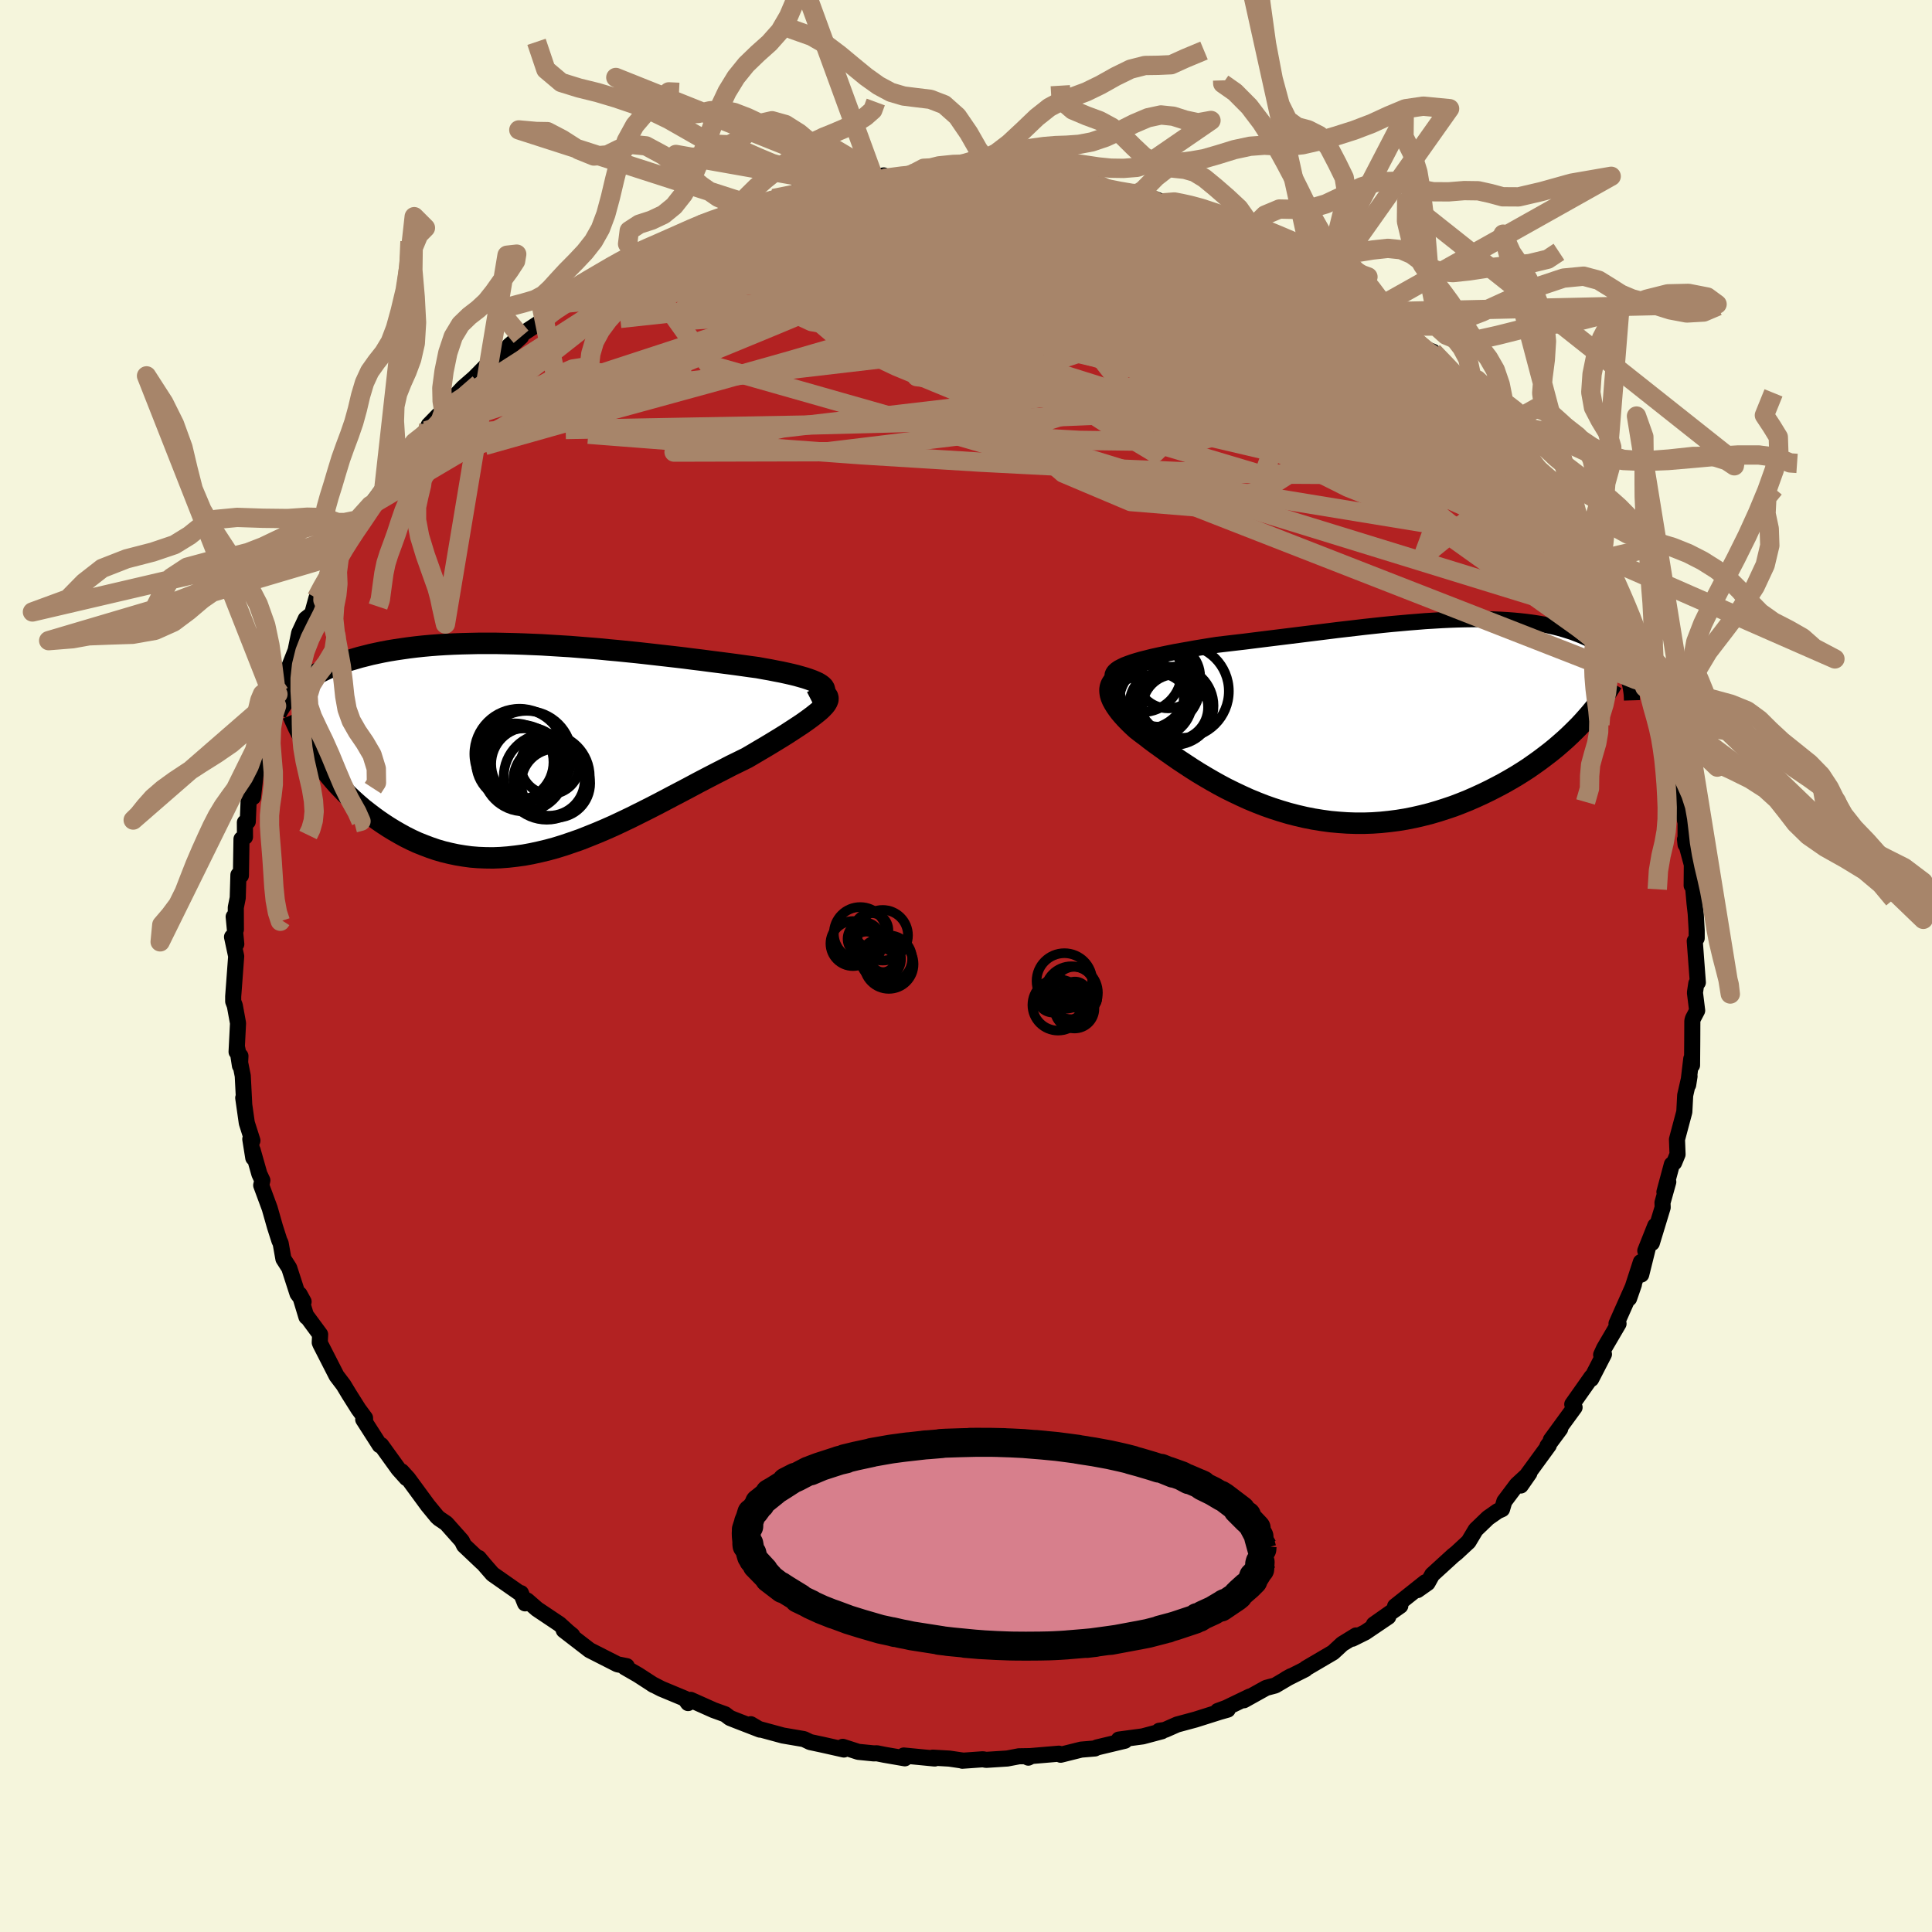 
  <svg viewBox="-100 -100 200 200" xmlns="http://www.w3.org/2000/svg" width="500" height="500" id="face-svg">
    <defs>
      <clipPath id="leftEyeClipPath">
        <polyline points="29.62,-6.47 29.43,-6.61 29.2,-6.75 28.92,-6.88 28.61,-7.01 28.25,-7.14 27.86,-7.27 27.44,-7.39 26.98,-7.52 26.49,-7.64 25.96,-7.76 25.41,-7.88 24.83,-7.99 24.23,-8.11 23.6,-8.22 22.95,-8.34 22.2,-8.44 21.42,-8.55 20.62,-8.66 19.79,-8.77 18.93,-8.88 18.06,-8.99 17.16,-9.11 16.25,-9.22 15.32,-9.34 14.38,-9.45 13.42,-9.56 12.45,-9.67 11.48,-9.78 10.49,-9.89 9.5,-9.99 8.51,-10.09 7.51,-10.18 6.51,-10.28 5.52,-10.36 4.52,-10.44 3.53,-10.52 2.54,-10.58 1.56,-10.64 0.58,-10.7 -0.38,-10.74 -1.34,-10.78 -2.28,-10.81 -3.22,-10.83 -4.13,-10.85 -5.04,-10.85 -5.93,-10.85 -6.8,-10.83 -7.66,-10.81 -8.5,-10.78 -9.32,-10.74 -10.13,-10.69 -10.91,-10.63 -11.68,-10.56 -12.42,-10.48 -13.15,-10.39 -13.85,-10.29 -14.53,-10.19 -15.2,-10.08 -15.84,-9.96 -16.46,-9.83 -17.06,-9.7 -17.65,-9.55 -18.21,-9.41 -18.75,-9.25 -19.27,-9.1 -19.78,-8.93 -20.27,-8.76 -20.74,-8.58 -21.19,-8.4 -21.63,-8.21 -22.05,-8.01 -22.45,-7.81 -22.83,-7.6 -23.2,-7.39 -23.56,-7.17 -23.89,-6.95 -24.21,-6.72 -24.52,-6.49 -24.81,-6.25 -22.72,0.98 -22.4,1.44 -22.06,1.9 -21.71,2.35 -21.34,2.81 -20.96,3.26 -20.57,3.71 -20.15,4.15 -19.73,4.59 -19.29,5.02 -18.84,5.44 -18.37,5.86 -17.89,6.27 -17.39,6.66 -16.88,7.05 -16.36,7.43 -15.82,7.8 -15.27,8.16 -14.7,8.51 -14.11,8.85 -13.51,9.18 -12.89,9.49 -12.26,9.78 -11.61,10.04 -10.95,10.29 -10.28,10.52 -9.59,10.72 -8.89,10.89 -8.18,11.04 -7.46,11.16 -6.72,11.26 -5.97,11.32 -5.21,11.35 -4.44,11.36 -3.66,11.33 -2.87,11.27 -2.07,11.18 -1.26,11.07 -0.44,10.92 0.38,10.74 1.22,10.54 2.06,10.31 2.9,10.05 3.75,9.76 4.61,9.46 5.47,9.12 6.34,8.77 7.21,8.4 8.09,8.01 8.96,7.6 9.84,7.18 10.72,6.74 11.6,6.3 12.48,5.85 13.36,5.39 14.23,4.93 15.11,4.47 15.98,4.01 16.84,3.55 17.7,3.1 18.55,2.66 19.39,2.23 20.22,1.8 21.04,1.4 21.85,1 22.5,0.62 23.14,0.24 23.77,-0.13 24.37,-0.49 24.96,-0.85 25.53,-1.2 26.07,-1.54 26.59,-1.88 27.08,-2.2 27.55,-2.51 27.99,-2.82 28.39,-3.11 28.76,-3.39 29.1,-3.66 29.4,-3.91" />
      </clipPath>
      <clipPath id="rightEyeClipPath">
        <polyline points="-25.38,-5.71 -24.96,-5.86 -24.51,-6 -24.02,-6.14 -23.5,-6.27 -22.95,-6.41 -22.37,-6.54 -21.76,-6.67 -21.13,-6.8 -20.48,-6.93 -19.8,-7.05 -19.11,-7.17 -18.4,-7.3 -17.67,-7.42 -16.93,-7.54 -16.17,-7.66 -15.24,-7.77 -14.3,-7.88 -13.35,-7.99 -12.4,-8.11 -11.44,-8.23 -10.47,-8.35 -9.5,-8.47 -8.53,-8.59 -7.56,-8.71 -6.59,-8.83 -5.63,-8.95 -4.67,-9.07 -3.71,-9.19 -2.76,-9.3 -1.81,-9.41 -0.88,-9.52 0.05,-9.62 0.97,-9.72 1.87,-9.81 2.77,-9.89 3.65,-9.97 4.53,-10.04 5.38,-10.11 6.23,-10.16 7.06,-10.21 7.88,-10.25 8.68,-10.28 9.47,-10.3 10.24,-10.31 10.99,-10.32 11.73,-10.31 12.45,-10.29 13.15,-10.26 13.84,-10.22 14.51,-10.17 15.16,-10.11 15.79,-10.04 16.4,-9.96 17,-9.87 17.57,-9.77 18.13,-9.66 18.67,-9.54 19.19,-9.41 19.69,-9.27 20.17,-9.12 20.64,-8.97 21.08,-8.8 21.51,-8.63 21.92,-8.45 22.31,-8.27 22.68,-8.08 23.04,-7.88 23.38,-7.68 23.7,-7.46 24.01,-7.24 24.3,-7.01 24.58,-6.78 24.83,-6.54 25.07,-6.29 25.3,-6.03 25.51,-5.77 25.7,-5.51 25.87,-5.23 26.03,-4.96 21.3,0.75 20.85,1.2 20.39,1.65 19.91,2.1 19.4,2.55 18.89,2.99 18.35,3.43 17.79,3.86 17.22,4.29 16.63,4.71 16.03,5.13 15.41,5.53 14.77,5.93 14.12,6.31 13.45,6.69 12.77,7.05 12.07,7.41 11.35,7.76 10.61,8.1 9.86,8.43 9.09,8.74 8.31,9.04 7.51,9.31 6.7,9.57 5.88,9.81 5.05,10.02 4.22,10.21 3.37,10.38 2.51,10.52 1.65,10.63 0.78,10.72 -0.09,10.78 -0.96,10.81 -1.83,10.81 -2.71,10.78 -3.58,10.72 -4.46,10.64 -5.33,10.52 -6.2,10.38 -7.06,10.21 -7.92,10.01 -8.77,9.79 -9.61,9.54 -10.45,9.27 -11.27,8.98 -12.09,8.66 -12.89,8.33 -13.68,7.97 -14.46,7.6 -15.23,7.22 -15.98,6.82 -16.71,6.41 -17.43,5.99 -18.13,5.57 -18.81,5.14 -19.48,4.7 -20.13,4.27 -20.75,3.84 -21.36,3.41 -21.94,2.99 -22.51,2.58 -23.05,2.18 -23.56,1.78 -24.06,1.41 -24.52,1.05 -24.91,0.69 -25.27,0.34 -25.61,-0.01 -25.92,-0.35 -26.2,-0.68 -26.45,-1.01 -26.67,-1.33 -26.86,-1.64 -27.02,-1.94 -27.14,-2.23 -27.22,-2.51 -27.26,-2.78 -27.27,-3.03 -27.23,-3.28 -27.15,-3.52" />
      </clipPath>
      <filter id="fuzzy">
        <feTurbulence id="turbulence" baseFrequency="0.05" numOctaves="3" type="noise" result="noise" />
        <feDisplacementMap in="SourceGraphic" in2="noise" scale="2" />
      </filter>
      <linearGradient id="rainbowGradient" x1="0%" y1="0%" x2="100%" y2="0%">
        <stop offset="0%" style="stop-color: rgb(233, 236, 239); stop-opacity: 1" />
        <stop offset="50%" style="stop-color: rgb(255, 99, 71); stop-opacity: 1" />
        <stop offset="100%" style="stop-color: rgb(0, 0, 0); stop-opacity: 1" />
      </linearGradient>
    </defs>
    <rect x="-100" y="-100" width="100%" height="100%" fill="rgb(245, 245, 220)" />
    <polyline id="faceContour" points="75.76,1.7 75.6,1.81 75.46,2.76 75.69,4.61 75.25,5.45 75.19,5.68 75.18,7.86 75.16,10.27 75.08,9.61 74.76,12.3 74.9,11.41 74.45,13.38 74.36,15.1 73.6,17.95 73.66,19.5 73.31,20.35 73.07,20.54 72.3,23.4 72.7,22.35 72.1,24.5 72.12,24.99 71,28.67 71.35,26.89 70.32,29.48 70.76,28.48 69.9,31.94 69.86,30.65 68.64,34.41 69.14,32.97 67.34,37.02 67.55,37.03 66.05,39.59 65.75,40.25 66.04,40.19 64.72,42.75 64.67,42.65 64.76,42.53 62.76,45.37 63,45.69 60.54,49.06 61.51,47.91 60.19,49.69 60.33,49.62 58.09,52.69 57.43,53.78 58.32,52.5 57.02,53.7 55.73,55.42 55.49,56.23 55.04,56.43 54.04,57.13 52.77,58.35 52.02,59.6 50.77,60.76 50.44,61.02 48.26,63.01 47.78,63.87 46.73,64.61 47.54,63.8 44.42,66.28 44.96,66.23 42.22,68.16 43.71,67.37 41.33,68.98 40,69.64 40.38,69.3 38.95,70.18 38,71.06 35.19,72.71 35.12,72.8 33.15,73.79 33.64,73.52 32.01,74.48 31.07,74.73 28.77,76.01 29.38,75.62 26.93,76.8 26.06,77.12 27.09,76.98 26.28,77.21 23.75,78.01 21.86,78.52 20.59,79.08 20,79.17 20.28,79.22 18.29,79.75 15.82,80.08 16.45,80.2 13.53,80.9 13.35,81 11.92,81.12 9.8,81.65 9.62,81.54 6.19,81.83 6.45,81.95 6.77,81.79 5.48,81.81 4.27,82.04 2.09,82.18 1.74,82.12 -0.38,82.27 -0.29,82.26 -1.72,82.05 -3.45,81.95 -3.24,82.04 -6.44,81.73 -6.33,82.02 -8.42,81.66 -9.22,81.5 -9.55,81.51 -11.15,81.35 -12.76,80.83 -12.64,81.11 -14.82,80.62 -16.13,80.34 -16.78,80.03 -18.95,79.66 -21.53,78.96 -22.28,78.49 -21.33,79.05 -23.76,78.11 -24.44,77.84 -24.94,77.46 -26.13,77.03 -28.5,75.97 -28.77,76.3 -29.1,75.84 -31.55,74.82 -32.5,74.33 -32.32,74.44 -33.94,73.39 -35.31,72.6 -35.12,72.48 -36.08,72.29 -38.97,70.82 -41.64,68.76 -40.76,69.29 -41.19,68.94 -42.08,68.13 -44.41,66.57 -45.43,65.68 -45.64,65.98 -46.07,64.92 -46.05,65.02 -49.01,62.95 -49.83,62.01 -50.44,61.28 -50.07,61.77 -51.96,59.98 -52.19,59.51 -53.8,57.7 -54.54,57.2 -54.76,57 -55.72,55.83 -57.75,53.06 -58.42,52.32 -57.91,53.02 -58.76,52.07 -60.54,49.6 -60.69,49.61 -62.4,46.94 -62.2,47.21 -62.21,46.79 -62.89,45.87 -63.86,44.33 -64.44,43.37 -65.16,42.42 -66.82,39.17 -66.9,38.98 -66.86,38.14 -68.21,36.31 -68.28,36.32 -68.99,33.98 -68.57,34.75 -69.2,33.92 -70.06,31.26 -70.66,30.32 -70.95,28.69 -71.08,28.42 -71.54,26.98 -72.08,25.08 -72.96,22.7 -72.84,22.19 -73.15,21.53 -73.85,19.06 -73.78,19.86 -74.09,17.92 -73.87,18.07 -74.45,16.25 -74.82,13.65 -74.72,14.29 -74.87,11.37 -75.44,8.52 -75.16,10.32 -75.11,9.32 -75.51,8.89 -75.36,5.92 -75.69,4.11 -75.86,3.66 -75.86,3.15 -75.55,-1.01 -75.98,-3.01 -75.54,-2.27 -75.81,-5.1 -75.58,-3.77 -75.59,-6.06 -75.39,-7.05 -75.32,-9.43 -75.06,-9.37 -75,-13.14 -74.64,-13.36 -74.65,-14.86 -74.35,-14.95 -74.25,-17.37 -73.92,-17.57 -73.81,-17.48 -73.44,-20.75 -73.19,-21.95 -72.97,-21.24 -71.92,-25.51 -71.61,-26.41 -71.37,-26.93 -71.23,-28.14 -71.69,-27.19 -70.78,-29.62 -70.33,-30.3 -69.4,-32.66 -69.03,-34.47 -68.35,-35.93 -67.69,-36.45 -67.24,-38.09 -66.5,-39.53 -66.03,-40.37 -65.86,-40.29 -64.84,-42.59 -63.72,-44.8 -64,-44.27 -63.04,-45.4 -63.47,-44.83 -61.65,-47.68 -60.39,-49.33 -60.23,-49.72 -59.55,-50.78 -59.78,-50.82 -58.36,-52.53 -57.14,-54.31 -57.1,-54.21 -55.89,-55.4 -55.61,-56 -54.08,-57.57 -53.76,-58.18 -53.94,-57.86 -52.07,-59.86 -50.91,-60.87 -49.44,-62.36 -48.42,-63.09 -48.17,-63.18 -46.06,-65.14 -47.29,-64.21 -45.73,-65.56 -42.75,-67.51 -43.55,-67.09 -41.6,-68.6 -43.5,-67.36 -40.59,-69.53 -40.91,-69.21 -37.99,-71.02 -36.19,-72.26 -37.19,-71.56 -34.17,-73.53 -35.01,-73.17 -34.59,-73.37 -32.23,-74.33 -30.96,-75.17 -29.72,-75.4 -29.55,-75.73 -27.43,-76.75 -25.78,-77.13 -25.46,-77.48 -24.31,-77.64 -22.36,-78.41 -21.9,-78.69 -21.8,-78.74 -19.92,-79.45 -18.37,-79.7 -17.8,-80.03 -14.73,-80.76 -15.9,-80.38 -14.07,-80.7 -13.46,-81.08 -12.91,-80.84 -9.67,-81.57 -9.96,-81.47 -8.53,-81.84 -8.52,-81.53 -5.83,-81.88 -5.3,-82.09 -5.3,-81.84 -1.68,-82.22 -1.38,-82.21 1.51,-82.32 1.35,-82.16 1.51,-82.25 2.58,-82.01 4.22,-82.22 6.03,-81.88 8.64,-81.71 8.73,-81.57 7.89,-81.88 10.59,-81.39 11.86,-81.19 13.42,-80.99 14.41,-80.5 15.14,-80.35 17.62,-79.85 18.15,-79.92 18.71,-79.72 20.54,-79.01 21.72,-78.78 22.73,-78.45 21.78,-78.61 23.7,-78.11 25.74,-77.03 28.5,-76.19 29.36,-75.85 28.81,-76.11 30.07,-75.34 30.4,-75.18 32.18,-74.27 34.33,-73.31 35.99,-72.1 34.86,-72.86 36.99,-71.64 36.97,-71.72 39.45,-69.94 40.08,-69.52 40.41,-69.28 42.56,-67.71 42.59,-67.89 44.54,-66.32 44.54,-66.23 45.11,-65.95 46.27,-64.86 47.05,-64.1 48.33,-63.59 50.27,-61.53 50.82,-61.18 50.68,-61.05 52.3,-59.29 53,-58.55 54.62,-56.75 55.14,-56.54 56.08,-54.8 55.3,-55.65 56.1,-55.39 57.34,-53.45 58.22,-52.17 58.64,-51.67 58.91,-51.71 60.3,-49.45 61.95,-47.03 61.76,-47.67 63.15,-44.94 63.26,-44.9 63.66,-43.84 64.23,-43.13 65.54,-41.35 64.68,-42.4 66.24,-39.14 66.19,-40.03 67.46,-36.61 67.42,-37.27 68.18,-35.4 69.1,-33.7 69.29,-32.62 70.04,-31.02 70.31,-30.1 70.62,-29.23 71.23,-28 71.32,-27.15 72.04,-25.46 72.62,-22.73 72.13,-25.45 72.53,-22.28 73.04,-20.66 73.54,-19.47 73.74,-18.29 73.8,-17.6 74.3,-15.57 74.49,-14.85 74.49,-12.57 74.43,-13.11 75.14,-10.49 75.12,-8.33 75.15,-9.53 75.42,-6.48 75.54,-5.43 75.64,-3.69 75.64,-2.88 75.44,-2.58 75.76,1.7 75.6,1.81" fill="rgb(178, 34, 34)" stroke="black" stroke-width="1.667" stroke-linejoin="round" filter="url(#fuzzy)" />
    <g transform="translate(42.17 -25.59)">
      <polyline id="rightCountour" points="-25.38,-5.71 -24.96,-5.86 -24.51,-6 -24.02,-6.14 -23.5,-6.27 -22.95,-6.41 -22.37,-6.54 -21.76,-6.67 -21.13,-6.8 -20.48,-6.93 -19.8,-7.05 -19.11,-7.17 -18.4,-7.3 -17.67,-7.42 -16.93,-7.54 -16.17,-7.66 -15.24,-7.77 -14.3,-7.88 -13.35,-7.99 -12.4,-8.11 -11.44,-8.23 -10.47,-8.35 -9.5,-8.47 -8.53,-8.59 -7.56,-8.71 -6.59,-8.83 -5.63,-8.95 -4.67,-9.07 -3.71,-9.19 -2.76,-9.3 -1.81,-9.41 -0.88,-9.52 0.05,-9.62 0.97,-9.72 1.87,-9.81 2.77,-9.89 3.65,-9.97 4.53,-10.04 5.38,-10.11 6.23,-10.16 7.06,-10.21 7.88,-10.25 8.68,-10.28 9.47,-10.3 10.24,-10.31 10.99,-10.32 11.73,-10.31 12.45,-10.29 13.15,-10.26 13.84,-10.22 14.51,-10.17 15.16,-10.11 15.79,-10.04 16.4,-9.96 17,-9.87 17.57,-9.77 18.13,-9.66 18.67,-9.54 19.19,-9.41 19.69,-9.27 20.17,-9.12 20.64,-8.97 21.08,-8.8 21.51,-8.63 21.92,-8.45 22.31,-8.27 22.68,-8.08 23.04,-7.88 23.38,-7.68 23.7,-7.46 24.01,-7.24 24.3,-7.01 24.58,-6.78 24.83,-6.54 25.07,-6.29 25.3,-6.03 25.51,-5.77 25.7,-5.51 25.87,-5.23 26.03,-4.96 21.3,0.75 20.85,1.2 20.39,1.65 19.91,2.1 19.4,2.55 18.89,2.99 18.35,3.43 17.79,3.86 17.22,4.29 16.63,4.71 16.03,5.13 15.41,5.53 14.77,5.93 14.12,6.31 13.45,6.69 12.77,7.05 12.07,7.41 11.35,7.76 10.61,8.1 9.86,8.43 9.09,8.74 8.31,9.04 7.51,9.31 6.7,9.57 5.88,9.81 5.05,10.02 4.22,10.21 3.37,10.38 2.51,10.52 1.65,10.63 0.78,10.72 -0.09,10.78 -0.96,10.81 -1.83,10.81 -2.71,10.78 -3.58,10.72 -4.46,10.64 -5.33,10.52 -6.2,10.38 -7.06,10.21 -7.92,10.01 -8.77,9.79 -9.61,9.54 -10.45,9.27 -11.27,8.98 -12.09,8.66 -12.89,8.33 -13.68,7.97 -14.46,7.6 -15.23,7.22 -15.98,6.82 -16.71,6.41 -17.43,5.99 -18.13,5.57 -18.81,5.14 -19.48,4.7 -20.13,4.27 -20.75,3.84 -21.36,3.41 -21.94,2.99 -22.51,2.58 -23.05,2.18 -23.56,1.78 -24.06,1.41 -24.52,1.05 -24.91,0.69 -25.27,0.34 -25.61,-0.01 -25.92,-0.35 -26.2,-0.68 -26.45,-1.01 -26.67,-1.33 -26.86,-1.64 -27.02,-1.94 -27.14,-2.23 -27.22,-2.51 -27.26,-2.78 -27.27,-3.03 -27.23,-3.28 -27.15,-3.52" fill="white" stroke="white" stroke-width="0" stroke-linejoin="round" filter="url(#fuzzy)" />
    </g>
    <g transform="translate(-44.53 -22.55)">
      <polyline id="leftCountour" points="29.62,-6.47 29.43,-6.61 29.2,-6.75 28.92,-6.88 28.61,-7.01 28.25,-7.14 27.86,-7.27 27.44,-7.39 26.98,-7.52 26.49,-7.64 25.96,-7.76 25.41,-7.88 24.83,-7.99 24.23,-8.11 23.6,-8.22 22.95,-8.34 22.2,-8.44 21.42,-8.55 20.62,-8.66 19.79,-8.77 18.93,-8.88 18.06,-8.99 17.16,-9.11 16.25,-9.22 15.32,-9.34 14.38,-9.45 13.42,-9.56 12.45,-9.67 11.48,-9.78 10.49,-9.89 9.5,-9.99 8.51,-10.09 7.51,-10.18 6.51,-10.28 5.52,-10.36 4.52,-10.44 3.53,-10.52 2.54,-10.58 1.56,-10.64 0.58,-10.7 -0.38,-10.74 -1.34,-10.78 -2.28,-10.81 -3.22,-10.83 -4.13,-10.85 -5.04,-10.85 -5.93,-10.85 -6.8,-10.83 -7.66,-10.81 -8.5,-10.78 -9.32,-10.74 -10.13,-10.69 -10.91,-10.63 -11.68,-10.56 -12.42,-10.48 -13.15,-10.39 -13.85,-10.29 -14.53,-10.19 -15.2,-10.08 -15.84,-9.96 -16.46,-9.83 -17.06,-9.7 -17.65,-9.55 -18.21,-9.41 -18.75,-9.25 -19.27,-9.1 -19.78,-8.93 -20.27,-8.76 -20.74,-8.58 -21.19,-8.4 -21.63,-8.21 -22.05,-8.01 -22.45,-7.81 -22.83,-7.6 -23.2,-7.39 -23.56,-7.17 -23.89,-6.95 -24.21,-6.72 -24.52,-6.49 -24.81,-6.25 -22.72,0.98 -22.4,1.44 -22.06,1.9 -21.71,2.35 -21.34,2.81 -20.96,3.26 -20.57,3.71 -20.15,4.15 -19.73,4.59 -19.29,5.02 -18.84,5.44 -18.37,5.86 -17.89,6.27 -17.39,6.66 -16.88,7.05 -16.36,7.43 -15.82,7.8 -15.27,8.16 -14.7,8.51 -14.11,8.85 -13.51,9.18 -12.89,9.49 -12.26,9.78 -11.61,10.04 -10.95,10.29 -10.28,10.52 -9.59,10.72 -8.89,10.89 -8.18,11.04 -7.46,11.16 -6.72,11.26 -5.97,11.32 -5.21,11.35 -4.44,11.36 -3.66,11.33 -2.87,11.27 -2.07,11.18 -1.26,11.07 -0.44,10.92 0.38,10.74 1.22,10.54 2.06,10.31 2.9,10.05 3.75,9.76 4.61,9.46 5.47,9.12 6.34,8.77 7.21,8.4 8.09,8.01 8.96,7.6 9.84,7.18 10.72,6.74 11.6,6.3 12.48,5.85 13.36,5.39 14.23,4.93 15.11,4.47 15.98,4.01 16.84,3.55 17.7,3.1 18.55,2.66 19.39,2.23 20.22,1.8 21.04,1.4 21.85,1 22.5,0.62 23.14,0.24 23.77,-0.13 24.37,-0.49 24.96,-0.85 25.53,-1.2 26.07,-1.54 26.59,-1.88 27.08,-2.2 27.55,-2.51 27.99,-2.82 28.39,-3.11 28.76,-3.39 29.1,-3.66 29.4,-3.91" fill="white" stroke="white" stroke-width="0" stroke-linejoin="round" filter="url(#fuzzy)" />
    </g>
    <g transform="translate(42.17 -25.59)">
      <polyline id="rightUpper" points="-26.84,-4.02 -26.95,-4.21 -27,-4.4 -26.99,-4.59 -26.92,-4.76 -26.79,-4.93 -26.6,-5.1 -26.37,-5.26 -26.08,-5.41 -25.75,-5.57 -25.38,-5.71 -24.96,-5.86 -24.51,-6 -24.02,-6.14 -23.5,-6.27 -22.95,-6.41 -22.37,-6.54 -21.76,-6.67 -21.13,-6.8 -20.48,-6.93 -19.8,-7.05 -19.11,-7.17 -18.4,-7.3 -17.67,-7.42 -16.93,-7.54 -16.17,-7.66 -15.24,-7.77 -14.3,-7.88 -13.35,-7.99 -12.4,-8.11 -11.44,-8.23 -10.47,-8.35 -9.5,-8.47 -8.53,-8.59 -7.56,-8.71 -6.59,-8.83 -5.63,-8.95 -4.67,-9.07 -3.71,-9.19 -2.76,-9.3 -1.81,-9.41 -0.88,-9.52 0.05,-9.62 0.97,-9.72 1.87,-9.81 2.77,-9.89 3.65,-9.97 4.53,-10.04 5.38,-10.11 6.23,-10.16 7.06,-10.21 7.88,-10.25 8.68,-10.28 9.47,-10.3 10.24,-10.31 10.99,-10.32 11.73,-10.31 12.45,-10.29 13.15,-10.26 13.84,-10.22 14.51,-10.17 15.16,-10.11 15.79,-10.04 16.4,-9.96 17,-9.87 17.57,-9.77 18.13,-9.66 18.67,-9.54 19.19,-9.41 19.69,-9.27 20.17,-9.12 20.64,-8.97 21.08,-8.8 21.51,-8.63 21.92,-8.45 22.31,-8.27 22.68,-8.08 23.04,-7.88 23.38,-7.68 23.7,-7.46 24.01,-7.24 24.3,-7.01 24.58,-6.78 24.83,-6.54 25.07,-6.29 25.3,-6.03 25.51,-5.77 25.7,-5.51 25.87,-5.23 26.03,-4.96 26.18,-4.67 26.3,-4.38 26.41,-4.09 26.51,-3.79 26.59,-3.49 26.65,-3.18 26.7,-2.87 26.74,-2.56 26.76,-2.24 26.77,-1.91" fill="none" stroke="black" stroke-width="1.667" stroke-linejoin="round" filter="url(#fuzzy)" />
      <polyline id="rightLower" points="-23.45,-5.24 -24.09,-5.12 -24.67,-4.99 -25.18,-4.84 -25.62,-4.69 -26.01,-4.52 -26.34,-4.35 -26.62,-4.16 -26.85,-3.96 -27.02,-3.74 -27.15,-3.52 -27.23,-3.28 -27.27,-3.03 -27.26,-2.78 -27.22,-2.51 -27.14,-2.23 -27.02,-1.94 -26.86,-1.64 -26.67,-1.33 -26.45,-1.01 -26.2,-0.68 -25.92,-0.35 -25.61,-0.01 -25.27,0.34 -24.91,0.69 -24.52,1.05 -24.06,1.41 -23.56,1.78 -23.05,2.18 -22.51,2.58 -21.94,2.99 -21.36,3.41 -20.75,3.84 -20.13,4.27 -19.48,4.7 -18.81,5.14 -18.13,5.57 -17.43,5.99 -16.71,6.41 -15.98,6.82 -15.23,7.22 -14.46,7.6 -13.68,7.97 -12.89,8.33 -12.09,8.66 -11.27,8.98 -10.45,9.27 -9.61,9.54 -8.77,9.79 -7.92,10.01 -7.06,10.21 -6.2,10.38 -5.33,10.52 -4.46,10.64 -3.58,10.72 -2.71,10.78 -1.83,10.81 -0.96,10.81 -0.09,10.78 0.78,10.72 1.65,10.63 2.51,10.52 3.37,10.38 4.22,10.21 5.05,10.02 5.88,9.81 6.7,9.57 7.51,9.31 8.31,9.04 9.09,8.74 9.86,8.43 10.61,8.1 11.35,7.76 12.07,7.41 12.77,7.05 13.45,6.69 14.12,6.31 14.77,5.93 15.41,5.53 16.03,5.13 16.63,4.71 17.22,4.29 17.79,3.86 18.35,3.43 18.89,2.99 19.4,2.55 19.91,2.1 20.39,1.65 20.85,1.2 21.3,0.75 21.72,0.3 22.13,-0.16 22.52,-0.61 22.89,-1.06 23.24,-1.51 23.57,-1.96 23.88,-2.4 24.17,-2.85 24.45,-3.29 24.71,-3.73" fill="none" stroke="black" stroke-width="2.222" stroke-linejoin="round" filter="url(#fuzzy)" />
      <circle r="4.054" cx="-20.602" cy="-1.353" stroke="black" fill="none" stroke-width="1.0" filter="url(#fuzzy)" clip-path="url(#rightEyeClipPath)" /><circle r="3.026" cx="-22.187" cy="-1.678" stroke="black" fill="none" stroke-width="1.0" filter="url(#fuzzy)" clip-path="url(#rightEyeClipPath)" /><circle r="3.748" cx="-23.377" cy="-2.153" stroke="black" fill="none" stroke-width="1.0" filter="url(#fuzzy)" clip-path="url(#rightEyeClipPath)" /><circle r="4.822" cx="-19.782" cy="-2.853" stroke="black" fill="none" stroke-width="1.0" filter="url(#fuzzy)" clip-path="url(#rightEyeClipPath)" /><circle r="4.092" cx="-23.952" cy="-4.773" stroke="black" fill="none" stroke-width="1.0" filter="url(#fuzzy)" clip-path="url(#rightEyeClipPath)" /><circle r="4.72" cx="-23.812" cy="-3.608" stroke="black" fill="none" stroke-width="1.0" filter="url(#fuzzy)" clip-path="url(#rightEyeClipPath)" /><circle r="4.156" cx="-22.117" cy="-3.333" stroke="black" fill="none" stroke-width="1.0" filter="url(#fuzzy)" clip-path="url(#rightEyeClipPath)" /><circle r="3.398" cx="-20.507" cy="-1.193" stroke="black" fill="none" stroke-width="1.0" filter="url(#fuzzy)" clip-path="url(#rightEyeClipPath)" /><circle r="3.782" cx="-22.522" cy="-1.838" stroke="black" fill="none" stroke-width="1.0" filter="url(#fuzzy)" clip-path="url(#rightEyeClipPath)" /><circle r="3.302" cx="-21.232" cy="-4.383" stroke="black" fill="none" stroke-width="1.0" filter="url(#fuzzy)" clip-path="url(#rightEyeClipPath)" />
      </g>
    <g transform="translate(-44.53 -22.55)">
      <polyline id="leftUpper" points="28.58,-4.82 28.95,-5.01 29.26,-5.19 29.51,-5.37 29.69,-5.54 29.81,-5.71 29.88,-5.87 29.89,-6.03 29.85,-6.18 29.76,-6.33 29.62,-6.47 29.43,-6.61 29.2,-6.75 28.92,-6.88 28.61,-7.01 28.25,-7.14 27.86,-7.27 27.44,-7.39 26.98,-7.52 26.49,-7.64 25.96,-7.76 25.41,-7.88 24.83,-7.99 24.23,-8.11 23.6,-8.22 22.95,-8.34 22.2,-8.44 21.42,-8.55 20.62,-8.66 19.79,-8.77 18.93,-8.88 18.06,-8.99 17.16,-9.11 16.25,-9.22 15.32,-9.34 14.38,-9.45 13.42,-9.56 12.45,-9.67 11.48,-9.78 10.49,-9.89 9.5,-9.99 8.51,-10.09 7.51,-10.18 6.51,-10.28 5.52,-10.36 4.52,-10.44 3.53,-10.52 2.54,-10.58 1.56,-10.64 0.58,-10.7 -0.38,-10.74 -1.34,-10.78 -2.28,-10.81 -3.22,-10.83 -4.13,-10.85 -5.04,-10.85 -5.93,-10.85 -6.8,-10.83 -7.66,-10.81 -8.5,-10.78 -9.32,-10.74 -10.13,-10.69 -10.91,-10.63 -11.68,-10.56 -12.42,-10.48 -13.15,-10.39 -13.85,-10.29 -14.53,-10.19 -15.2,-10.08 -15.84,-9.96 -16.46,-9.83 -17.06,-9.7 -17.65,-9.55 -18.21,-9.41 -18.75,-9.25 -19.27,-9.1 -19.78,-8.93 -20.27,-8.76 -20.74,-8.58 -21.19,-8.4 -21.63,-8.21 -22.05,-8.01 -22.45,-7.81 -22.83,-7.6 -23.2,-7.39 -23.56,-7.17 -23.89,-6.95 -24.21,-6.72 -24.52,-6.49 -24.81,-6.25 -25.08,-6.01 -25.34,-5.76 -25.58,-5.51 -25.81,-5.26 -26.02,-5 -26.22,-4.74 -26.4,-4.48 -26.57,-4.21 -26.73,-3.94 -26.88,-3.67" fill="none" stroke="black" stroke-width="2.222" stroke-linejoin="round" filter="url(#fuzzy)" />
      <polyline id="leftLower" points="29.71,-5.76 29.94,-5.63 30.1,-5.49 30.2,-5.34 30.24,-5.18 30.23,-5 30.16,-4.81 30.04,-4.6 29.87,-4.38 29.65,-4.15 29.4,-3.91 29.1,-3.66 28.76,-3.39 28.39,-3.11 27.99,-2.82 27.55,-2.51 27.08,-2.2 26.59,-1.88 26.07,-1.54 25.53,-1.2 24.96,-0.85 24.37,-0.49 23.77,-0.13 23.14,0.24 22.5,0.62 21.85,1 21.04,1.4 20.22,1.8 19.39,2.23 18.55,2.66 17.7,3.1 16.84,3.55 15.98,4.01 15.11,4.47 14.23,4.93 13.36,5.39 12.48,5.85 11.6,6.3 10.72,6.74 9.84,7.18 8.96,7.6 8.09,8.01 7.21,8.4 6.34,8.77 5.47,9.12 4.61,9.46 3.75,9.76 2.9,10.05 2.06,10.31 1.22,10.54 0.38,10.74 -0.44,10.92 -1.26,11.07 -2.07,11.18 -2.87,11.27 -3.66,11.33 -4.44,11.36 -5.21,11.35 -5.97,11.32 -6.72,11.26 -7.46,11.16 -8.18,11.04 -8.89,10.89 -9.59,10.72 -10.28,10.52 -10.95,10.29 -11.61,10.04 -12.26,9.78 -12.89,9.49 -13.51,9.18 -14.11,8.85 -14.7,8.51 -15.27,8.16 -15.82,7.8 -16.36,7.43 -16.88,7.05 -17.39,6.66 -17.89,6.27 -18.37,5.86 -18.84,5.44 -19.29,5.02 -19.73,4.59 -20.15,4.15 -20.57,3.71 -20.96,3.26 -21.34,2.81 -21.71,2.35 -22.06,1.9 -22.4,1.44 -22.72,0.98 -23.03,0.53 -23.33,0.07 -23.61,-0.38 -23.87,-0.84 -24.12,-1.29 -24.35,-1.73 -24.58,-2.18 -24.78,-2.62 -24.98,-3.06 -25.16,-3.49" fill="none" stroke="black" stroke-width="2.222" stroke-linejoin="round" filter="url(#fuzzy)" />
      <circle r="4.676" cx="-0.956" cy="0.812" stroke="black" fill="none" stroke-width="1.0" filter="url(#fuzzy)" clip-path="url(#leftEyeClipPath)" /><circle r="3.692" cx="1.364" cy="3.302" stroke="black" fill="none" stroke-width="1.0" filter="url(#fuzzy)" clip-path="url(#leftEyeClipPath)" /><circle r="3.804" cx="-0.816" cy="1.637" stroke="black" fill="none" stroke-width="1.0" filter="url(#fuzzy)" clip-path="url(#leftEyeClipPath)" /><circle r="4.674" cx="-1.691" cy="0.592" stroke="black" fill="none" stroke-width="1.0" filter="url(#fuzzy)" clip-path="url(#leftEyeClipPath)" /><circle r="3.572" cx="2.054" cy="3.632" stroke="black" fill="none" stroke-width="1.0" filter="url(#fuzzy)" clip-path="url(#leftEyeClipPath)" /><circle r="4.01" cx="-2.186" cy="1.442" stroke="black" fill="none" stroke-width="1.0" filter="url(#fuzzy)" clip-path="url(#leftEyeClipPath)" /><circle r="4.454" cx="1.129" cy="2.952" stroke="black" fill="none" stroke-width="1.0" filter="url(#fuzzy)" clip-path="url(#leftEyeClipPath)" /><circle r="3.046" cx="1.469" cy="1.717" stroke="black" fill="none" stroke-width="1.0" filter="url(#fuzzy)" clip-path="url(#leftEyeClipPath)" /><circle r="4.026" cx="-1.541" cy="1.607" stroke="black" fill="none" stroke-width="1.0" filter="url(#fuzzy)" clip-path="url(#leftEyeClipPath)" /><circle r="4.298" cx="-1.221" cy="2.252" stroke="black" fill="none" stroke-width="1.0" filter="url(#fuzzy)" clip-path="url(#leftEyeClipPath)" />
    </g>
    <g id="hairs">
      <polyline points="-25.46,-77.48 -24.01,-77.74 -22.23,-77.99 -20.22,-78.13 -17.84,-78.18 -15.06,-78.16 -11.91,-78.06 -8.49,-77.88 -4.9,-77.61 -1.2,-77.27 2.6,-76.88 6.5,-76.47 10.47,-76.06 14.49,-75.65 18.49,-75.24 22.47,-74.79 26.49,-74.25 30.6,-73.64" fill="none" stroke="rgb(167, 133, 106)" stroke-width="2" stroke-linejoin="round" filter="url(#fuzzy)" /><polyline points="56.1,-55.39 56.66,-53.91 56.07,-53.01 54.42,-52.42 51.8,-51.91 48.2,-51.43 43.52,-51.07 37.68,-50.89 30.58,-50.93 22.17,-51.18 12.46,-51.59 1.44,-52.16 -10.84,-52.92 -24.33,-53.91 -39.11,-55.05" fill="none" stroke="rgb(167, 133, 106)" stroke-width="2" stroke-linejoin="round" filter="url(#fuzzy)" /><polyline points="2.58,-82.01 4.15,-82.02 5.48,-81.83 6.3,-81.56 6.64,-81.24 6.67,-80.83 6.48,-80.3 6.06,-79.65 5.36,-78.88 4.32,-77.99 2.88,-76.99 1.01,-75.85 -1.32,-74.59 -4.13,-73.18 -7.41,-71.64 -11.17,-69.96 -15.41,-68.15 -20.13,-66.18 -25.32,-64.04 -31.01,-61.7 -37.25,-59.16 -44.17,-56.39 -51.77,-53.46" fill="none" stroke="rgb(167, 133, 106)" stroke-width="2" stroke-linejoin="round" filter="url(#fuzzy)" /><polyline points="8.73,-81.57 9.09,-81.56 10.59,-81.21 12.44,-80.68 14.38,-80.03 16.4,-79.29 18.46,-78.5 20.56,-77.68 22.66,-76.84 24.74,-75.98 26.76,-75.12 28.72,-74.27 30.59,-73.44 32.37,-72.63 34.1,-71.86 35.76,-71.12 37.31,-70.43 38.66,-69.82 39.72,-69.34 40.43,-69.03 40.77,-68.91" fill="none" stroke="rgb(167, 133, 106)" stroke-width="2" stroke-linejoin="round" filter="url(#fuzzy)" /><polyline points="-21.9,-78.69 -21.09,-78.87 -19.45,-79.07 -17.42,-79.17 -15.17,-79.15 -12.78,-78.98 -10.24,-78.68 -7.54,-78.29 -4.65,-77.84 -1.58,-77.35 1.64,-76.81 4.95,-76.24 8.34,-75.62 11.76,-74.99 15.2,-74.33 18.66,-73.66 22.14,-72.98 25.63,-72.26 29.09,-71.53 32.43,-70.78 35.53,-70.08 38.28,-69.48" fill="none" stroke="rgb(167, 133, 106)" stroke-width="2" stroke-linejoin="round" filter="url(#fuzzy)" /><polyline points="23.7,-78.11 25.68,-77.22 27.17,-76.63 28.05,-76.26 28.54,-75.99 28.86,-75.73 29.1,-75.44 29.22,-75.16 29.1,-74.93 28.68,-74.78 27.91,-74.73 26.78,-74.78 25.28,-74.92 23.39,-75.14 21.04,-75.45 18.19,-75.88 14.82,-76.43 10.93,-77.13 6.52,-77.99 1.57,-79.01 -3.9,-80.22" fill="none" stroke="rgb(167, 133, 106)" stroke-width="2" stroke-linejoin="round" filter="url(#fuzzy)" /><polyline points="11.86,-81.19 13.26,-80.85 14.72,-80.33 16.37,-79.7 18.16,-78.98 20.03,-78.17 21.96,-77.28 23.92,-76.31 25.91,-75.29 27.94,-74.21 30.03,-73.07 32.2,-71.88 34.42,-70.65 36.62,-69.42 38.72,-68.23 40.64,-67.12 42.35,-66.14 43.89,-65.28 45.28,-64.55 46.55,-63.92 47.65,-63.4 48.38,-63.12" fill="none" stroke="rgb(167, 133, 106)" stroke-width="2" stroke-linejoin="round" filter="url(#fuzzy)" /><polyline points="21.78,-78.61 23.6,-78 25.29,-77.34 26.48,-76.86 27.05,-76.58 27.07,-76.46 26.69,-76.43 26.01,-76.44 25,-76.53 23.52,-76.73 21.36,-77.12 18.44,-77.73 14.81,-78.56 10.66,-79.58 6.21,-80.8" fill="none" stroke="rgb(167, 133, 106)" stroke-width="2" stroke-linejoin="round" filter="url(#fuzzy)" /><polyline points="4.22,-82.22 6.11,-81.9 7.78,-81.59 9.27,-81.23 10.86,-80.79 12.68,-80.25 14.69,-79.63 16.82,-78.95 18.99,-78.23 21.14,-77.49 23.24,-76.76 25.25,-76.05 27.13,-75.38 28.85,-74.75 30.37,-74.2 31.66,-73.75 32.72,-73.4 33.56,-73.15 34.25,-72.96 34.9,-72.72" fill="none" stroke="rgb(167, 133, 106)" stroke-width="2" stroke-linejoin="round" filter="url(#fuzzy)" /><polyline points="-15.9,-80.38 -14.44,-80.66 -13.11,-80.86 -11.64,-81.03 -10.08,-81.18 -8.49,-81.3 -6.9,-81.39 -5.28,-81.45 -3.63,-81.5 -1.97,-81.55 -0.32,-81.59 1.26,-81.62 2.7,-81.66 3.94,-81.69 4.95,-81.72 5.72,-81.75 6.29,-81.77 6.69,-81.79 6.89,-81.81 6.77,-81.84 6.14,-81.89 4.92,-81.98 3.29,-82.09" fill="none" stroke="rgb(167, 133, 106)" stroke-width="2" stroke-linejoin="round" filter="url(#fuzzy)" /><polyline points="20.54,-79.01 21.37,-78.78 21.69,-78.54 21.85,-78.2 21.97,-77.73 21.9,-77.17 21.44,-76.6 20.42,-76.05 18.84,-75.51 16.73,-74.95 14.15,-74.33 11.08,-73.64 7.45,-72.88 3.18,-72.07 -1.77,-71.22 -7.37,-70.38 -13.54,-69.54 -20.24,-68.73 -27.55,-67.93 -35.79,-67.04" fill="none" stroke="rgb(167, 133, 106)" stroke-width="2" stroke-linejoin="round" filter="url(#fuzzy)" /><polyline points="42.56,-67.71 43.07,-67.42 43.84,-66.84 44.55,-66.28 45.24,-65.72 45.94,-65.15 46.61,-64.59 47.2,-64.06 47.64,-63.61 47.88,-63.28 47.89,-63.08 47.66,-63.03 47.18,-63.15 46.39,-63.5 45.27,-64.1 43.82,-64.96 42.06,-66.08 40.02,-67.41 37.64,-68.95 34.76,-70.77 31.17,-72.98 26.78,-75.66" fill="none" stroke="rgb(167, 133, 106)" stroke-width="2" stroke-linejoin="round" filter="url(#fuzzy)" /><polyline points="-37.99,-71.02 -36.74,-71.73 -35.46,-72.16 -33.84,-72.53 -31.87,-72.87 -29.51,-73.17 -26.79,-73.47 -23.76,-73.75 -20.48,-74 -17.01,-74.2 -13.39,-74.37 -9.65,-74.49 -5.84,-74.58 -2,-74.65 1.87,-74.69 5.73,-74.73 9.6,-74.74 13.5,-74.73 17.41,-74.69 21.25,-74.64 24.83,-74.66 27.86,-74.84" fill="none" stroke="rgb(167, 133, 106)" stroke-width="2" stroke-linejoin="round" filter="url(#fuzzy)" /><polyline points="57.34,-53.45 57.89,-52.57 58.08,-51.99 58.05,-51.4 57.76,-50.81 57.11,-50.34 56.01,-50.1 54.43,-50.14 52.35,-50.47 49.77,-51.07 46.7,-51.92 43.14,-53.01 39.07,-54.34 34.49,-55.88 29.34,-57.65 23.6,-59.65 17.22,-61.91 10.22,-64.44 2.62,-67.28 -5.54,-70.45 -14.36,-73.95" fill="none" stroke="rgb(167, 133, 106)" stroke-width="2" stroke-linejoin="round" filter="url(#fuzzy)" /><polyline points="-5.83,-81.88 -5.22,-81.98 -4.08,-82.03 -2.66,-82.1 -1.28,-82.15 -0.09,-82.18 0.89,-82.18 1.72,-82.15 2.46,-82.1 3.11,-82.03 3.63,-81.94 3.95,-81.84 4.03,-81.73 3.86,-81.61 3.44,-81.47 2.76,-81.31 1.8,-81.12 0.52,-80.93 -1.1,-80.73 -3.07,-80.54 -5.42,-80.36 -8.21,-80.18 -11.53,-79.95 -15.42,-79.68" fill="none" stroke="rgb(167, 133, 106)" stroke-width="2" stroke-linejoin="round" filter="url(#fuzzy)" /><polyline points="-21.9,-78.69 -21.31,-78.9 -20.31,-79.2 -19.35,-79.45 -18.65,-79.58 -18.29,-79.57 -18.31,-79.4 -18.7,-79.08 -19.47,-78.58 -20.65,-77.89 -22.31,-76.98 -24.54,-75.83 -27.34,-74.45 -30.62,-72.87 -34.32,-71.14 -38.44,-69.29" fill="none" stroke="rgb(167, 133, 106)" stroke-width="2" stroke-linejoin="round" filter="url(#fuzzy)" /><polyline points="48.33,-63.59 49.32,-62.22 49.02,-61.43 47.84,-60.74 45.9,-60 43.15,-59.27 39.48,-58.61 34.79,-58.09 29.01,-57.7 22.14,-57.37 14.19,-57.05 5.21,-56.68 -4.81,-56.3 -15.88,-56.01 -28.07,-55.79 -41.44,-55.54" fill="none" stroke="rgb(167, 133, 106)" stroke-width="2" stroke-linejoin="round" filter="url(#fuzzy)" /><polyline points="8.64,-81.71 8.81,-81.6 9.69,-81.36 11.23,-80.95 13.13,-80.4 15.16,-79.76 17.24,-79.08 19.34,-78.36 21.43,-77.63 23.47,-76.9 25.43,-76.17 27.28,-75.47 28.96,-74.83 30.45,-74.26 31.75,-73.77 32.86,-73.38 33.78,-73.09 34.49,-72.88 35.04,-72.67" fill="none" stroke="rgb(167, 133, 106)" stroke-width="2" stroke-linejoin="round" filter="url(#fuzzy)" /><polyline points="18.15,-79.92 18.92,-79.58 19.64,-79.13 19.95,-78.68 19.88,-78.19 19.52,-77.6 18.94,-76.87 18.08,-76.04 16.8,-75.12 15.01,-74.14 12.66,-73.09 9.76,-71.93 6.35,-70.64 2.45,-69.21 -1.96,-67.67 -6.91,-66.04 -12.46,-64.34 -18.63,-62.55 -25.41,-60.64 -32.81,-58.61 -40.9,-56.4 -49.83,-53.88" fill="none" stroke="rgb(167, 133, 106)" stroke-width="2" stroke-linejoin="round" filter="url(#fuzzy)" /><polyline points="58.22,-52.17 58.59,-51.75 59.05,-51.09 59.5,-50.29 59.73,-49.63 59.63,-49.26 59.16,-49.26 58.3,-49.63 57.08,-50.36 55.51,-51.43 53.56,-52.84 51.18,-54.61 48.3,-56.76 44.86,-59.33 40.89,-62.35 36.48,-65.82 31.73,-69.72 26.55,-74.08" fill="none" stroke="rgb(167, 133, 106)" stroke-width="2" stroke-linejoin="round" filter="url(#fuzzy)" /><polyline points="52.3,-59.29 52.98,-58.47 53.32,-57.82 53.03,-57.56 52.09,-57.73 50.58,-58.25 48.54,-59.02 45.94,-60.04 42.69,-61.34 38.73,-62.98 34.04,-65 28.66,-67.42 22.53,-70.29 15.48,-73.68 7.32,-77.65" fill="none" stroke="rgb(167, 133, 106)" stroke-width="2" stroke-linejoin="round" filter="url(#fuzzy)" /><polyline points="6.03,-81.88 7.59,-81.74 8.14,-81.64 8.5,-81.48 8.83,-81.24 9.04,-80.92 9,-80.52 8.6,-80.07 7.79,-79.58 6.55,-79.04 4.85,-78.44 2.67,-77.8 -0.01,-77.09 -3.21,-76.3 -6.99,-75.43 -11.39,-74.42 -16.43,-73.25 -22.12,-71.91 -28.44,-70.47 -35.22,-69.14" fill="none" stroke="rgb(167, 133, 106)" stroke-width="2" stroke-linejoin="round" filter="url(#fuzzy)" /><polyline points="-34.59,-73.37 -32.49,-74.15 -30.41,-74.65 -28.12,-74.96 -25.48,-75.17 -22.47,-75.29 -19.14,-75.33 -15.55,-75.28 -11.74,-75.16 -7.75,-74.97 -3.56,-74.72 0.81,-74.41 5.36,-74.04 10.06,-73.64 14.83,-73.21 19.59,-72.77 24.28,-72.31 28.88,-71.86 33.29,-71.53" fill="none" stroke="rgb(167, 133, 106)" stroke-width="2" stroke-linejoin="round" filter="url(#fuzzy)" /><polyline points="2.58,-82.01 4.17,-82.04 5.58,-81.91 6.53,-81.76 7.04,-81.59 7.25,-81.39 7.27,-81.13 7.08,-80.81 6.6,-80.43 5.77,-80 4.5,-79.52 2.77,-79 0.54,-78.43 -2.22,-77.79 -5.54,-77.09 -9.43,-76.34 -13.89,-75.54 -18.86,-74.7 -24.32,-73.8 -30.25,-72.83" fill="none" stroke="rgb(167, 133, 106)" stroke-width="2" stroke-linejoin="round" filter="url(#fuzzy)" /><polyline points="8.73,-81.57 9.1,-81.54 10.61,-81.13 12.46,-80.52 14.43,-79.76 16.49,-78.87 18.62,-77.89 20.83,-76.83 23.08,-75.7 25.35,-74.52 27.62,-73.31 29.88,-72.08 32.13,-70.83 34.38,-69.57 36.65,-68.3 38.93,-67.02 41.16,-65.75 43.29,-64.51 45.28,-63.31 47.13,-62.16 48.82,-61.11 50.28,-60.26 51.42,-59.69" fill="none" stroke="rgb(167, 133, 106)" stroke-width="2" stroke-linejoin="round" filter="url(#fuzzy)" /><polyline points="-40.91,-69.21 -38.54,-70.65 -36.76,-71.64 -35.16,-72.44 -33.49,-73.18 -31.69,-73.92 -29.71,-74.68 -27.61,-75.47 -25.46,-76.27 -23.33,-77.06 -21.29,-77.81 -19.37,-78.52 -17.61,-79.17 -16.05,-79.73 -14.76,-80.2 -13.87,-80.55 -13.52,-80.79" fill="none" stroke="rgb(167, 133, 106)" stroke-width="2" stroke-linejoin="round" filter="url(#fuzzy)" /><polyline points="-30.96,-75.17 -29.98,-75.47 -28.97,-75.91 -27.89,-76.38 -26.9,-76.77 -26.12,-77.06 -25.57,-77.23 -25.28,-77.28 -25.25,-77.22 -25.52,-77 -26.1,-76.61 -27.08,-76.01 -28.53,-75.15 -30.54,-74.01 -33.09,-72.63 -36.07,-71.05 -39.37,-69.34" fill="none" stroke="rgb(167, 133, 106)" stroke-width="2" stroke-linejoin="round" filter="url(#fuzzy)" /><polyline points="22.73,-78.45 22.8,-78.33 24.03,-77.85 25.57,-77.25 26.95,-76.72 28.01,-76.3 28.78,-75.95 29.37,-75.65 29.88,-75.35 30.28,-75.08 30.53,-74.86 30.54,-74.72 30.26,-74.69 29.67,-74.77 28.74,-74.97 27.48,-75.27 25.85,-75.72 23.81,-76.32 21.31,-77.09 18.38,-78.03 15.13,-79.12 11.83,-80.33" fill="none" stroke="rgb(167, 133, 106)" stroke-width="2" stroke-linejoin="round" filter="url(#fuzzy)" /><polyline points="47.05,-64.1 48.33,-63.27 49.36,-62.38 50.04,-61.66 50.51,-61.05 50.83,-60.52 50.98,-60.11 50.88,-59.89 50.49,-59.9 49.76,-60.17 48.69,-60.7 47.27,-61.45 45.49,-62.42 43.38,-63.61 40.93,-65.03 38.14,-66.69 34.97,-68.63 31.32,-70.89 27.14,-73.54 22.51,-76.56" fill="none" stroke="rgb(167, 133, 106)" stroke-width="2" stroke-linejoin="round" filter="url(#fuzzy)" /><polyline points="44.54,-66.23 45.28,-65.69 46.25,-64.9 47.34,-64 48.47,-63.05 49.53,-62.1 50.49,-61.18 51.36,-60.31 52.12,-59.51 52.77,-58.8 53.28,-58.22 53.62,-57.82 53.76,-57.61 53.7,-57.58 53.45,-57.72 53.04,-58.01 52.46,-58.44 51.72,-59.02 50.79,-59.77 49.63,-60.74 48.2,-61.96 46.42,-63.5 44.3,-65.38 41.93,-67.56" fill="none" stroke="rgb(167, 133, 106)" stroke-width="2" stroke-linejoin="round" filter="url(#fuzzy)" /><polyline points="-12.91,-80.84 -10.76,-81.28 -9.36,-81.45 -7.97,-81.5 -6.42,-81.51 -4.69,-81.51 -2.85,-81.51 -0.92,-81.49 1.04,-81.47 2.95,-81.43 4.74,-81.37 6.34,-81.3 7.74,-81.23 8.95,-81.17 9.99,-81.11 10.81,-81.08 11.31,-81.1 11.4,-81.17 10.96,-81.31 9.91,-81.52" fill="none" stroke="rgb(167, 133, 106)" stroke-width="2" stroke-linejoin="round" filter="url(#fuzzy)" /><polyline points="54.62,-56.75 54.99,-56.33 54.94,-56.06 54.54,-56.02 53.88,-56.08 52.92,-56.23 51.59,-56.54 49.79,-57.08 47.49,-57.87 44.61,-58.94 41.11,-60.33 36.97,-62.1 32.17,-64.31 26.69,-66.98 20.43,-70.11 13.25,-73.66 4.9,-77.58" fill="none" stroke="rgb(167, 133, 106)" stroke-width="2" stroke-linejoin="round" filter="url(#fuzzy)" /><polyline points="-24.31,-77.64 -22.76,-78.14 -21.3,-78.31 -19.47,-78.34 -17.2,-78.25 -14.54,-78.06 -11.61,-77.74 -8.49,-77.29 -5.19,-76.72 -1.71,-76.03 1.95,-75.26 5.78,-74.43 9.74,-73.58 13.77,-72.71 17.85,-71.82 21.96,-70.91 26.07,-69.99 30.14,-69.09 34.1,-68.22 37.92,-67.4 41.62,-66.61" fill="none" stroke="rgb(167, 133, 106)" stroke-width="2" stroke-linejoin="round" filter="url(#fuzzy)" /><polyline points="-21.9,-78.69 -21.01,-78.86 -19.1,-79.04 -16.62,-79.13 -13.77,-79.09 -10.65,-78.91 -7.3,-78.6 -3.72,-78.21 0.11,-77.76 4.15,-77.29 8.36,-76.79 12.63,-76.28 16.92,-75.76 21.23,-75.18 25.66,-74.52 30.2,-73.78" fill="none" stroke="rgb(167, 133, 106)" stroke-width="2" stroke-linejoin="round" filter="url(#fuzzy)" /><polyline points="-40.59,-69.53 -39.89,-69.88 -38.41,-70.76 -36.95,-71.63 -35.66,-72.4 -34.47,-73.09 -33.33,-73.72 -32.18,-74.31 -31.03,-74.87 -29.94,-75.38 -28.99,-75.83 -28.24,-76.18 -27.75,-76.41 -27.56,-76.49 -27.72,-76.41 -28.27,-76.15 -29.26,-75.69 -30.78,-75.01 -32.85,-74.1" fill="none" stroke="rgb(167, 133, 106)" stroke-width="2" stroke-linejoin="round" filter="url(#fuzzy)" /><polyline points="-1.38,-82.21 0.47,-82.23 1.5,-82.18 2.51,-82.09 3.75,-81.99 5.18,-81.87 6.64,-81.74 7.97,-81.61 9.09,-81.5 9.99,-81.4 10.68,-81.32 11.18,-81.24 11.45,-81.19 11.45,-81.15 11.12,-81.16 10.35,-81.23 9.01,-81.38 7,-81.59 4.42,-81.86" fill="none" stroke="rgb(167, 133, 106)" stroke-width="2" stroke-linejoin="round" filter="url(#fuzzy)" /><polyline points="-12.91,-80.84 -10.73,-81.25 -9.25,-81.31 -7.71,-81.2 -5.92,-80.98 -3.87,-80.7 -1.59,-80.35 0.88,-79.96 3.49,-79.51 6.15,-79.01 8.81,-78.47 11.42,-77.9 14.01,-77.29 16.59,-76.66 19.2,-76 21.79,-75.34 24.31,-74.69 26.68,-74.07 28.86,-73.5 30.86,-72.99 32.69,-72.56 34.28,-72.24 35.57,-72.04" fill="none" stroke="rgb(167, 133, 106)" stroke-width="2" stroke-linejoin="round" filter="url(#fuzzy)" /><polyline points="20.54,-79.01 21.4,-78.79 21.82,-78.6 22.13,-78.33 22.46,-77.96 22.68,-77.56 22.56,-77.19 21.94,-76.89 20.77,-76.66 19.1,-76.45 16.96,-76.25 14.37,-76.04 11.29,-75.85 7.64,-75.72 3.36,-75.66 -1.61,-75.66 -7.26,-75.72 -13.63,-75.79 -20.94,-75.84" fill="none" stroke="rgb(167, 133, 106)" stroke-width="2" stroke-linejoin="round" filter="url(#fuzzy)" /><polyline points="-34.17,-73.53 -34.43,-73.42 -33.85,-73.67 -32.93,-74.06 -32.01,-74.42 -31.25,-74.68 -30.66,-74.83 -30.28,-74.83 -30.14,-74.65 -30.28,-74.28 -30.73,-73.7 -31.51,-72.9 -32.61,-71.88 -34.03,-70.65 -35.76,-69.19 -37.84,-67.48 -40.31,-65.49 -43.22,-63.2 -46.66,-60.55 -50.63,-57.49 -55.07,-54.08" fill="none" stroke="rgb(167, 133, 106)" stroke-width="2" stroke-linejoin="round" filter="url(#fuzzy)" /><polyline points="-37.99,-71.02 -36.6,-71.73 -34.89,-72.2 -32.59,-72.66 -29.69,-73.09 -26.2,-73.52 -22.15,-73.97 -17.67,-74.45 -12.87,-74.94 -7.79,-75.41 -2.46,-75.84 3.1,-76.2 8.76,-76.5 14.26,-76.82 19.28,-77.31" fill="none" stroke="rgb(167, 133, 106)" stroke-width="2" stroke-linejoin="round" filter="url(#fuzzy)" /><polyline points="13.42,-80.99 14.59,-80.45 16.35,-79.68 18.52,-78.67 20.97,-77.4 23.64,-75.91 26.5,-74.23 29.49,-72.42 32.56,-70.52 35.75,-68.53 39.08,-66.45 42.52,-64.3 45.95,-62.18 49.21,-60.1 52.38,-57.83" fill="none" stroke="rgb(167, 133, 106)" stroke-width="2" stroke-linejoin="round" filter="url(#fuzzy)" /><polyline points="-8.52,-81.53 -6.61,-81.78 -5.24,-81.91 -3.8,-81.99 -2.25,-82.06 -0.74,-82.1 0.59,-82.12 1.7,-82.12 2.62,-82.1 3.37,-82.07 3.98,-82.04 4.41,-82.01 4.58,-81.98 4.41,-81.96 3.81,-81.94 2.73,-81.92 1.13,-81.88 -0.95,-81.85 -3.35,-81.86" fill="none" stroke="rgb(167, 133, 106)" stroke-width="2" stroke-linejoin="round" filter="url(#fuzzy)" /><polyline points="8.64,-81.71 8.71,-81.66 9.27,-81.58 10.28,-81.43 11.41,-81.22 12.44,-81.01 13.28,-80.82 13.86,-80.66 14.13,-80.54 14.02,-80.48 13.51,-80.48 12.59,-80.52 11.27,-80.62 9.5,-80.79 7.19,-81.03 4.19,-81.31 0.27,-81.59" fill="none" stroke="rgb(167, 133, 106)" stroke-width="2" stroke-linejoin="round" filter="url(#fuzzy)" /><polyline points="28.81,-76.11 29.91,-75.43 31.22,-74.64 32.8,-73.65 34.46,-72.56 36.08,-71.44 37.64,-70.29 39.2,-69.1 40.79,-67.86 42.39,-66.59 43.97,-65.34 45.49,-64.14 46.91,-63.02 48.21,-61.99 49.38,-61.07 50.41,-60.25 51.31,-59.54 52.11,-58.9 52.82,-58.33 53.44,-57.84 53.85,-57.56 53.81,-57.68" fill="none" stroke="rgb(167, 133, 106)" stroke-width="2" stroke-linejoin="round" filter="url(#fuzzy)" /><polyline points="-21.9,-78.69 -21.09,-78.91 -19.4,-79.25 -17.29,-79.59 -14.97,-79.89 -12.57,-80.14 -10.14,-80.33 -7.67,-80.49 -5.18,-80.64 -2.68,-80.8 -0.26,-80.97 1.97,-81.16 3.89,-81.34 5.45,-81.51 6.82,-81.64" fill="none" stroke="rgb(167, 133, 106)" stroke-width="2" stroke-linejoin="round" filter="url(#fuzzy)" /><polyline points="-29.55,-75.73 -27.76,-76.5 -26.38,-77.01 -25.22,-77.43 -24.16,-77.81 -23.2,-78.16 -22.34,-78.47 -21.59,-78.73 -20.96,-78.93 -20.49,-79.04 -20.25,-79.06 -20.3,-78.95 -20.69,-78.71 -21.45,-78.33 -22.56,-77.81 -24.03,-77.16 -25.83,-76.39 -27.98,-75.48 -30.52,-74.42 -33.46,-73.2" fill="none" stroke="rgb(167, 133, 106)" stroke-width="2" stroke-linejoin="round" filter="url(#fuzzy)" /><polyline points="48.33,-63.59 49.72,-62.15 50.63,-61.18 51.48,-60.23 52.4,-59.2 53.33,-58.15 54.19,-57.18 54.9,-56.37 55.45,-55.75 55.84,-55.28 56.12,-54.94 56.29,-54.72 56.31,-54.67 56.11,-54.85 55.66,-55.32 54.93,-56.11 53.95,-57.2 52.68,-58.65 50.97,-60.6" fill="none" stroke="rgb(167, 133, 106)" stroke-width="2" stroke-linejoin="round" filter="url(#fuzzy)" /><polyline points="17.62,-79.85 18.15,-79.8 18.79,-79.56 19.34,-79.27 19.62,-78.99 19.62,-78.71 19.37,-78.41 18.9,-78.07 18.15,-77.7 17.02,-77.34 15.4,-77.01 13.24,-76.72 10.55,-76.45 7.34,-76.17 3.63,-75.88 -0.66,-75.58 -5.59,-75.29 -11.23,-75.03 -17.54,-74.83 -24.5,-74.65" fill="none" stroke="rgb(167, 133, 106)" stroke-width="2" stroke-linejoin="round" filter="url(#fuzzy)" /><polyline points="-43.55,-67.09 -42.5,-67.9 -41.6,-68.49 -40.26,-69.27 -38.56,-70.21 -36.68,-71.21 -34.79,-72.19 -32.95,-73.12 -31.19,-73.97 -29.47,-74.78 -27.77,-75.54 -26.11,-76.27 -24.51,-76.96 -23.03,-77.6 -21.71,-78.18 -20.58,-78.69 -19.66,-79.11 -19.06,-79.41 -18.87,-79.55 -19.14,-79.55" fill="none" stroke="rgb(167, 133, 106)" stroke-width="2" stroke-linejoin="round" filter="url(#fuzzy)" /><polyline points="65.54,-41.35 65.11,-41.42 64.64,-41.03 63.63,-40.9 61.91,-41.18 59.44,-41.92 56.17,-43.12 52.08,-44.82 47.11,-47.07 41.23,-49.92 34.38,-53.41 26.51,-57.53 17.58,-62.3 7.59,-67.7 -3.45,-73.72" fill="none" stroke="rgb(167, 133, 106)" stroke-width="2" stroke-linejoin="round" filter="url(#fuzzy)" /><polyline points="7.89,-81.88 9.98,-81.5 11.45,-81.21 12.56,-80.93 13.44,-80.66 14.11,-80.39 14.58,-80.14 14.81,-79.88 14.78,-79.62 14.46,-79.35 13.84,-79.06 12.94,-78.74 11.76,-78.4 10.31,-78.03 8.56,-77.64 6.44,-77.23 3.87,-76.83 0.8,-76.44 -2.78,-76.03 -6.84,-75.6 -11.36,-75.13 -16.39,-74.61 -22.06,-74.06 -28.42,-73.53" fill="none" stroke="rgb(167, 133, 106)" stroke-width="2" stroke-linejoin="round" filter="url(#fuzzy)" /><polyline points="-1.68,-82.22 -0.78,-82.23 0.3,-82.23 1.15,-82.21 1.94,-82.16 2.77,-82.1 3.63,-82.02 4.41,-81.93 5.01,-81.82 5.38,-81.7 5.5,-81.56 5.39,-81.41 5.04,-81.22 4.44,-81.01 3.55,-80.79 2.33,-80.57 0.75,-80.34 -1.26,-80.11 -3.73,-79.85 -6.7,-79.56 -10.16,-79.24 -14.04,-78.92 -18.16,-78.65" fill="none" stroke="rgb(167, 133, 106)" stroke-width="2" stroke-linejoin="round" filter="url(#fuzzy)" /><polyline points="-19.92,-79.45 -18.52,-79.73 -17.03,-80.03 -15.51,-80.29 -14.01,-80.48 -12.45,-80.65 -10.8,-80.82 -9.09,-80.99 -7.37,-81.16 -5.7,-81.32 -4.13,-81.46 -2.67,-81.59 -1.33,-81.7 -0.13,-81.8 0.87,-81.9 1.57,-81.98 1.94,-82.07 1.96,-82.13 1.75,-82.18 1.52,-82.23" fill="none" stroke="rgb(167, 133, 106)" stroke-width="2" stroke-linejoin="round" filter="url(#fuzzy)" /><polyline points="50.82,-61.18 51.19,-60.6 51.98,-59.67 52.79,-58.74 53.43,-57.98 53.81,-57.45 53.94,-57.15 53.85,-57.04 53.59,-57.06 53.17,-57.2 52.55,-57.46 51.72,-57.89 50.61,-58.51 49.19,-59.36 47.47,-60.46 45.41,-61.86 43,-63.58 40.14,-65.66 36.7,-68.18 32.49,-71.18 27.48,-74.69" fill="none" stroke="rgb(167, 133, 106)" stroke-width="2" stroke-linejoin="round" filter="url(#fuzzy)" /><polyline points="63.66,-43.84 64.21,-43.1 64.45,-42.58 64.39,-42.3 64.06,-42.23 63.46,-42.42 62.54,-42.94 61.25,-43.84 59.52,-45.19 57.31,-47.03 54.56,-49.42 51.27,-52.41 47.5,-56.01 43.26,-60.22 38.5,-65.05 32.9,-70.57" fill="none" stroke="rgb(167, 133, 106)" stroke-width="2" stroke-linejoin="round" filter="url(#fuzzy)" /><polyline points="4.22,-82.22 5.94,-81.95 7.1,-81.77 7.73,-81.62 8.13,-81.43 8.42,-81.18 8.58,-80.85 8.52,-80.47 8.16,-80.03 7.44,-79.54 6.35,-79.01 4.85,-78.44 2.93,-77.82 0.58,-77.15 -2.24,-76.4 -5.54,-75.57 -9.37,-74.62 -13.74,-73.54 -18.63,-72.32 -24.04,-71.03 -29.93,-69.77 -36.27,-68.6" fill="none" stroke="rgb(167, 133, 106)" stroke-width="2" stroke-linejoin="round" filter="url(#fuzzy)" /><polyline points="-1.38,-82.21 0.46,-82.24 1.45,-82.2 2.36,-82.14 3.45,-82.07 4.68,-81.99 5.87,-81.9 6.84,-81.82 7.46,-81.77 7.7,-81.73 7.58,-81.7 7.16,-81.69 6.42,-81.7 5.29,-81.74 3.61,-81.84 1.21,-81.99" fill="none" stroke="rgb(167, 133, 106)" stroke-width="2" stroke-linejoin="round" filter="url(#fuzzy)" /><polyline points="28.81,-76.11 29.71,-75.53 30.43,-75.01 31.03,-74.45 31.29,-73.94 31.08,-73.54 30.36,-73.25 29.17,-73.02 27.53,-72.82 25.42,-72.66 22.81,-72.54 19.65,-72.5 15.91,-72.56 11.54,-72.71 6.49,-72.97 0.71,-73.34 -5.82,-73.78 -13.16,-74.27 -21.27,-74.75" fill="none" stroke="rgb(167, 133, 106)" stroke-width="2" stroke-linejoin="round" filter="url(#fuzzy)" /><polyline points="-37.99,-71.02 -36.88,-71.77 -36.05,-72.3 -35.17,-72.84 -34.23,-73.37 -33.19,-73.91 -32.08,-74.45 -30.96,-74.97 -29.9,-75.46 -28.95,-75.88 -28.15,-76.23 -27.54,-76.48 -27.14,-76.61 -26.99,-76.64 -27.07,-76.55 -27.41,-76.33 -27.99,-76 -28.81,-75.53 -29.94,-74.88 -31.45,-74.03 -33.48,-72.91 -36.09,-71.5 -39.29,-69.77" fill="none" stroke="rgb(167, 133, 106)" stroke-width="2" stroke-linejoin="round" filter="url(#fuzzy)" /><polyline points="-34.59,-73.37 -26.65,-62.25 -7.13,-56.7 10.28,-51.66 22.77,-48.47 26.76,-49.01 23.04,-53.37 16.32,-59.91 11.35,-66.29 10.18,-70.61 12.14,-72.11 15.26,-71.25 17.85,-69.27 19.01,-67.55 18.16,-67.12 14.65,-68.38 9.41,-70.73 8.91,-71.67 25.57,-65.37 65.54,-41.35" fill="none" stroke="rgb(167, 133, 106)" stroke-width="2" stroke-linejoin="round" filter="url(#fuzzy)" /><polyline points="30.4,-75.18 17.32,-77.81 4.18,-78.38 -0.19,-78.04 3.27,-76.74 8.68,-74.22 10.52,-71.04 6.75,-68.3 -0.37,-66.72 -6.13,-66.17 -6.97,-66.09 -3.52,-66.14 -0.77,-66.49 -4.63,-67.25 -16.57,-67.61 -29.78,-66.78 -29.16,-68.02 6.03,-81.88" fill="none" stroke="rgb(167, 133, 106)" stroke-width="2" stroke-linejoin="round" filter="url(#fuzzy)" /><polyline points="48.33,-63.59 -18.98,-55.69 -30.22,-53.2 -14.29,-53.24 6.07,-55.71 19.19,-59.87 24.44,-63.82 26.61,-65.56 29.49,-64.17 32.42,-60.41 31.45,-56.4 23.74,-54.26 11.78,-54.41 3.24,-54.89 8.63,-52.24 64.23,-43.13" fill="none" stroke="rgb(167, 133, 106)" stroke-width="2" stroke-linejoin="round" filter="url(#fuzzy)" /><polyline points="28.81,-76.11 19.94,-76.07 8.1,-72 2.15,-66.87 7.94,-61.86 20.3,-57.98 31,-56.27 35.18,-57.37 33.08,-60.96 28.41,-65.56 24.9,-69.23 23.05,-70.75 19.36,-70.22 9.76,-68.33 -2.65,-64.57 2.27,-55.71 68.18,-35.4" fill="none" stroke="rgb(167, 133, 106)" stroke-width="2" stroke-linejoin="round" filter="url(#fuzzy)" /><polyline points="70.62,-29.23 5.09,-54.82 -5.09,-67.4 -1.64,-71.51 1.09,-73.01 1.33,-74.73 1.76,-76.63 4.69,-77.49 10.78,-76.24 19.22,-72.74 27.88,-68.26 33.38,-65.21 32.61,-65.4 26.83,-66.72 27.91,-60.32 70.31,-30.1" fill="none" stroke="rgb(167, 133, 106)" stroke-width="2" stroke-linejoin="round" filter="url(#fuzzy)" /><polyline points="15.14,-80.35 24.58,-66.06 12.53,-69.6 7.28,-72.81 7.79,-71.75 7.95,-67.99 4.83,-64.23 -0.35,-62 -4.53,-61.25 -5.1,-61.01 -0.93,-60.48 7.43,-59.56 17.57,-58.86 25.45,-59.14 26.69,-60.77 19.01,-63.77 4.72,-68.02 -7.79,-73.16 -6.31,-78.3 10.59,-81.39" fill="none" stroke="rgb(167, 133, 106)" stroke-width="2" stroke-linejoin="round" filter="url(#fuzzy)" /><polyline points="-25.46,-77.48 12.32,-58.29 -0.06,-60.66 -12.88,-64.69 -16.54,-67.81 -15.12,-69.83 -12.46,-70.61 -9.46,-70.03 -6.31,-68.21 -4.07,-65.66 -3.59,-63.3 -3.88,-61.98 -2.31,-61.69 2.86,-61.21 10.1,-59.04 15.92,-55.31 19.55,-53.12 24.45,-57.91 10.59,-81.39" fill="none" stroke="rgb(167, 133, 106)" stroke-width="2" stroke-linejoin="round" filter="url(#fuzzy)" /><polyline points="20.54,-79.01 32.4,-72.2 30.3,-73.28 27.29,-73.86 24.12,-73.41 20.04,-73.09 16.63,-73.13 16.47,-72.72 20.62,-71.08 27.77,-68.24 35.26,-65.11 40.71,-62.97 42.98,-62.61 41.87,-63.89 36.66,-66.16 24.04,-69.28 -1.6,-72.54 -41.6,-68.6" fill="none" stroke="rgb(167, 133, 106)" stroke-width="2" stroke-linejoin="round" filter="url(#fuzzy)" /><polyline points="-29.72,-75.4 -18.72,-77.34 -4.71,-76.23 5.19,-73.28 8.37,-70.54 5.39,-69.37 -0.73,-69.69 -5.87,-70.55 -6.89,-71.08 -3.07,-70.93 3.85,-70.16 11.16,-68.79 17.19,-66.54 22.2,-62.94 27.28,-58.01 31.6,-53.03 30.8,-50.78 19.72,-54.09 -0.14,-63.23 -14.95,-74.49 -14.07,-80.7" fill="none" stroke="rgb(167, 133, 106)" stroke-width="2" stroke-linejoin="round" filter="url(#fuzzy)" /><polyline points="58.91,-51.71 59.11,-48.73 48.53,-54 35.1,-60.66 24.89,-64.56 16.81,-65.59 7.98,-65.34 -1.88,-65.22 -10.6,-65.77 -15.98,-66.71 -17.25,-67.3 -14.82,-66.96 -9.42,-65.83 -2.12,-64.85 5.14,-65.21 9.44,-67.38 8.29,-70.57 1.61,-73.1 -7.04,-73.83 -10.57,-73.89 -1.52,-76.57 10.59,-81.39" fill="none" stroke="rgb(167, 133, 106)" stroke-width="2" stroke-linejoin="round" filter="url(#fuzzy)" /><polyline points="-55.89,-55.4 -14.6,-68.91 6.12,-70.83 14.91,-68.01 22.08,-63.83 29.61,-60.96 35.67,-60.29 38.72,-61.18 38.47,-62.57 35.35,-63.79 30.1,-64.75 23.72,-65.58 17.5,-66.29 12.53,-66.54 9.27,-65.83 7.3,-63.95 5.69,-61.36 3.33,-59.35 -0.86,-59.46 -7.18,-62.07 -12.1,-64.39 -1.7,-60.51 60.3,-49.45" fill="none" stroke="rgb(167, 133, 106)" stroke-width="2" stroke-linejoin="round" filter="url(#fuzzy)" /><polyline points="29.36,-75.85 33.69,-69.84 28.48,-65.89 22.97,-65.27 19.8,-66.55 18.87,-67.39 21.1,-66.01 27.01,-62.35 35.22,-57.82 43.06,-54.19 48.03,-52.56 48.77,-53.14 45.09,-55.56 37.68,-59.27 28.28,-63.56 19.95,-67.33 16.33,-69.16 18.54,-68.16 19.73,-65.49 1.99,-64.12 -54.08,-57.57" fill="none" stroke="rgb(167, 133, 106)" stroke-width="2" stroke-linejoin="round" filter="url(#fuzzy)" /><polyline points="8.73,-81.57 7.49,-76.51 9.54,-73.79 3.88,-74.32 -1.5,-74.89 -1.82,-73.93 1.54,-71.68 4.21,-69.29 2.95,-67.76 -2.29,-67.32 -8.86,-67.45 -13.3,-67.29 -12.84,-66.1 -5.91,-63.49 7.6,-59.48 25.41,-54.73 41.47,-50.97 46.05,-51.16 27.58,-58.79 -29.55,-75.73" fill="none" stroke="rgb(167, 133, 106)" stroke-width="2" stroke-linejoin="round" filter="url(#fuzzy)" /><polyline points="28.81,-76.11 20.02,-69.82 5.92,-66.75 3.28,-62.66 5.02,-59.43 6.13,-58.5 6.08,-59.36 6.06,-60.7 6.96,-61.75 8.92,-62.55 11.59,-63.42 14.43,-64.25 16.96,-64.4 19.18,-63.06 22.27,-59.85 28.5,-55.09 39.53,-49.56 53.5,-43.97 64.3,-38.68 66.24,-39.14" fill="none" stroke="rgb(167, 133, 106)" stroke-width="2" stroke-linejoin="round" filter="url(#fuzzy)" /><polyline points="44.54,-66.32 -7.88,-65.44 -10.45,-64.74 -0.93,-63.76 4.56,-63.32 6.13,-63.74 7.4,-64.58 9.7,-65.41 12.09,-66.18 13.14,-67.12 12.3,-68.5 10.16,-70.34 7.98,-72.29 7.15,-73.67 9.36,-73.64 17.19,-71.22 32.36,-65.61 50.61,-57.01 61.76,-47.67" fill="none" stroke="rgb(167, 133, 106)" stroke-width="2" stroke-linejoin="round" filter="url(#fuzzy)" /><polyline points="-54.08,-57.57 -36.89,-68.62 -20.83,-73.45 -5.43,-75.52 5.55,-75.5 12.21,-74.17 16.39,-72.6 18.64,-71.59 17.76,-71.25 12.32,-71.15 2.43,-70.92 -9.37,-70.66 -18.43,-70.93 -19.58,-72.35 -9.56,-75.07 9.78,-77.63 28.81,-76.11" fill="none" stroke="rgb(167, 133, 106)" stroke-width="2" stroke-linejoin="round" filter="url(#fuzzy)" /><polyline points="42.56,-67.71 41.16,-63.72 46.84,-56.69 45.8,-55.35 41.13,-55.01 36.26,-52.72 31.1,-49.44 24.59,-47.46 17.05,-48.08 10.07,-51.03 5.01,-55.39 2.2,-60.39 1.25,-65.5 1.88,-69.92 4.98,-71.9 14.39,-68.55 37.27,-56.12 70.62,-29.23" fill="none" stroke="rgb(167, 133, 106)" stroke-width="2" stroke-linejoin="round" filter="url(#fuzzy)" /><polyline points="-15.9,-80.38 8.52,-78.44 10.37,-76.95 1.07,-75.85 -6.67,-75.09 -6.48,-74.48 1.34,-73.42 12.94,-71.46 24.03,-68.87 31.73,-66.56 35.09,-65.44 34.6,-65.91 31.1,-67.8 24.79,-70.54 15.77,-73.18 7.18,-73.87 11.3,-69.25 57.34,-53.45" fill="none" stroke="rgb(167, 133, 106)" stroke-width="2" stroke-linejoin="round" filter="url(#fuzzy)" /><polyline points="-35.01,-73.17 13.69,-65.74 19.58,-68.75 17.21,-70.33 17.92,-69.6 22.93,-67.48 29.77,-64.5 35.7,-61.12 38.31,-58.37 35.6,-57.54 27.15,-59.2 15.36,-62.6 4.88,-66.09 1.58,-67.74 15.67,-63.71 65.54,-41.35" fill="none" stroke="rgb(167, 133, 106)" stroke-width="2" stroke-linejoin="round" filter="url(#fuzzy)" /><polyline points="11.86,-81.19 30.58,-68.8 28.19,-69.34 24.71,-68.93 23.23,-66.76 23.57,-64.16 23.44,-62.32 20.14,-61.96 12.86,-63.13 3.41,-65.38 -5.24,-68.08 -10.93,-70.71 -13.32,-72.87 -13.45,-74.28 -12.69,-74.78 -11.97,-74.43 -11.64,-73.48 -11.42,-72.09 -10.38,-70.09 -7.69,-67.18 -4.47,-64.13 -1.61,-64.61 30.4,-75.18" fill="none" stroke="rgb(167, 133, 106)" stroke-width="2" stroke-linejoin="round" filter="url(#fuzzy)" /><polyline points="24.64,-94.77 22.7,-93.96 21.24,-93.3 19.91,-93.24 18.52,-93.22 17.03,-92.84 15.48,-92.08 13.93,-91.21 12.45,-90.49 11.1,-89.99 9.85,-89.54 8.62,-88.88 7.31,-87.84 5.9,-86.49 4.46,-85.15 3.15,-84.15 2.1,-83.63 1.3,-83.44 0.43,-83.19 -1.38,-82.21" fill="none" stroke="rgb(167, 133, 106)" stroke-width="2" stroke-linejoin="round" filter="url(#fuzzy)" /><polyline points="-5.3,-81.84 -5.6,-81.88 -6.42,-81.68 -7.41,-81.32 -8.36,-80.74 -9.27,-79.96 -10.18,-79.1 -11.12,-78.26 -12.05,-77.47 -12.92,-76.67 -13.72,-75.81 -14.51,-74.93 -15.36,-74.17 -16.32,-73.6 -17.37,-73.15 -18.4,-72.64 -19.26,-71.94 -19.79,-71.08 -20.01,-70.16 -5.3,-82.09 -4.36,-82.44 -2.79,-82.83 -1.31,-82.98 -0.07,-83.01 0.98,-83.02 1.97,-83.07 3.02,-83.12 4.17,-83.16 5.4,-83.18 6.63,-83.2 7.81,-83.22 8.93,-83.23 10.04,-83.19 11.2,-83.09 12.42,-82.91 13.69,-82.72 14.98,-82.59 16.32,-82.57 17.72,-82.68 18.87,-83.07 25.36,-87.53 24.02,-87.29 22.7,-87.57 21.45,-87.97 20.18,-88.1 18.83,-87.81 17.4,-87.2 15.92,-86.46 14.45,-85.79 13.03,-85.31 11.7,-85.06 10.45,-84.97 9.26,-84.93 8.07,-84.83 6.85,-84.66 5.59,-84.44 4.34,-84.21 3.15,-83.98 2.06,-83.72 1.03,-83.43 -0.04,-83.11 -1.29,-82.82 -2.78,-82.66 -4.37,-82.58 -5.3,-82.09" fill="none" stroke="rgb(167, 133, 106)" stroke-width="2" stroke-linejoin="round" filter="url(#fuzzy)" /><polyline points="-23.87,-66.78 -22.61,-66.49 -21.91,-67.34 -21.38,-68.81 -20.84,-70.33 -20.23,-71.58 -19.48,-72.5 -18.61,-73.17 -17.64,-73.73 -16.66,-74.31 -15.71,-75 -14.85,-75.85 -14.04,-76.83 -13.23,-77.87 -12.38,-78.84 -11.45,-79.67 -10.47,-80.27 -9.48,-80.68 -8.5,-80.98 -7.46,-81.29 -6.29,-81.67 -5.3,-82.09" fill="none" stroke="rgb(167, 133, 106)" stroke-width="2" stroke-linejoin="round" filter="url(#fuzzy)" /><polyline points="16.25,-71.53 15.41,-71.97 14.28,-72.4 13.2,-73.01 12.15,-73.82 11.12,-74.71 10.11,-75.52 9.12,-76.18 8.14,-76.7 7.13,-77.19 6.07,-77.72 4.97,-78.34 3.86,-79.02 2.8,-79.7 1.79,-80.29 0.8,-80.72 -0.26,-80.94 -1.44,-80.93 -2.75,-80.74 -4.07,-80.51 -5.32,-80.41 -6.58,-80.58 -8.52,-81.53" fill="none" stroke="rgb(167, 133, 106)" stroke-width="2" stroke-linejoin="round" filter="url(#fuzzy)" /><polyline points="-9.96,-81.47 -10.82,-82.82 -12.29,-83.81 -13.64,-84.61 -14.78,-85.05 -15.84,-85.22 -16.95,-85.41 -18.23,-85.79 -19.64,-86.39 -21.13,-87.12 -22.61,-87.82 -24.01,-88.36 -25.29,-88.61 -26.49,-88.53 -27.7,-88.26 -29.04,-88.17 -30.7,-88.69 -32.74,-89.91 -34.92,-91.34 -36.25,-91.98 -9.96,-81.47 -10.73,-82.1 -12.12,-82.77 -13.34,-82.93 -14.35,-82.77 -15.3,-82.58 -16.3,-82.48 -17.43,-82.5 -18.7,-82.69 -20.08,-83.09 -21.49,-83.68 -22.84,-84.28 -24.07,-84.62 -25.18,-84.55 -26.25,-84.16 -27.33,-83.78 -28.49,-83.71 -30.03,-84.01 -13.46,-81.08 -12.25,-80.56 -10.79,-79.59 -9.58,-78.93 -8.55,-78.85 -7.57,-79.17 -6.54,-79.6 -5.43,-79.98 -4.24,-80.24 -3.01,-80.35 -1.78,-80.3 -0.61,-80.08 0.49,-79.7 1.52,-79.18 2.54,-78.57 3.6,-77.92 4.71,-77.32 5.85,-76.84 6.93,-76.55 7.91,-76.41 8.84,-76.28 9.86,-75.9 11.04,-75.08 12.23,-73.81 -13.46,-81.08 -14.8,-83.65 -16.01,-85.15 -17.28,-86.22 -18.69,-87.11 -20.08,-87.5 -21.32,-87.22 -22.4,-86.42 -23.43,-85.55 -24.53,-85.01 -25.81,-85.06 -27.32,-85.67 -29,-86.63 -30.77,-87.64 -32.57,-88.51 -34.38,-89.22 -36.24,-89.85 -38.15,-90.42 -40.06,-90.89 -41.9,-91.46 -43.49,-92.8 -44.46,-95.67" fill="none" stroke="rgb(167, 133, 106)" stroke-width="2" stroke-linejoin="round" filter="url(#fuzzy)" /><polyline points="-17.8,-80.03 -15.93,-79.83 -15.01,-79.77 -14.15,-79.72 -13.17,-79.65 -12.1,-79.56 -11,-79.48 -9.91,-79.41 -8.86,-79.34 -7.81,-79.18 -6.73,-78.88 -5.6,-78.4 -4.42,-77.77 -3.19,-77.02 -1.96,-76.2 -0.8,-75.39 0.25,-74.69 1.18,-74.19 2.06,-73.9 3,-73.61 4.16,-73.02 5.64,-72 7.51,-70.97" fill="none" stroke="rgb(167, 133, 106)" stroke-width="2" stroke-linejoin="round" filter="url(#fuzzy)" /><polyline points="-21.8,-78.74 -22.16,-78.73 -23.01,-78.73 -24.2,-78.93 -25.66,-79.57 -27.4,-80.78 -29.35,-82.39 -31.33,-83.93 -33.13,-84.9 -34.64,-85.05 -35.91,-84.56 -37.14,-83.96 -38.52,-83.85 -40.11,-84.49 -41.8,-85.57 -43.33,-86.37 -44.49,-86.39 -46.29,-86.55 -21.9,-78.69 -22.75,-78.33 -23.9,-77.95 -25.04,-77.61 -26.17,-77.23 -27.32,-76.79 -28.48,-76.3 -29.63,-75.79 -30.78,-75.28 -31.91,-74.78 -32.99,-74.31 -34,-73.85 -34.94,-73.39 -35.83,-72.91 -36.76,-72.39 -37.82,-71.77 -39.05,-71.05 -40.42,-70.23 -41.89,-69.32 -43.88,-67.95 -41.51,-56.36 -40.1,-57.61 -39.32,-59.13 -39.06,-60.62 -38.99,-62.03 -38.84,-63.37 -38.47,-64.63 -37.84,-65.8 -37.04,-66.88 -36.16,-67.86 -35.3,-68.75 -34.5,-69.58 -33.73,-70.33 -32.93,-70.99 -32.01,-71.52 -30.97,-71.95 -29.84,-72.35 -28.74,-72.87 -27.67,-73.55 -26.57,-74.25 -25.48,-74.94 -25.46,-77.48" fill="none" stroke="rgb(167, 133, 106)" stroke-width="2" stroke-linejoin="round" filter="url(#fuzzy)" /><polyline points="-27.43,-76.75 -26.23,-77.11 -25.27,-77.52 -24.33,-78.09 -23.44,-78.86 -22.59,-79.73 -21.71,-80.6 -20.75,-81.44 -19.72,-82.27 -18.66,-83.13 -17.63,-83.98 -16.65,-84.74 -15.69,-85.35 -14.72,-85.81 -13.68,-86.23 -12.56,-86.71 -11.43,-87.28 -10.41,-87.93 -9.65,-88.6 -9.34,-89.44" fill="none" stroke="rgb(167, 133, 106)" stroke-width="2" stroke-linejoin="round" filter="url(#fuzzy)" /><polyline points="-29.55,-75.73 -27.55,-75.81 -25.71,-74.74 -24.24,-73.99 -23.03,-73.74 -21.95,-73.67 -20.9,-73.66 -19.86,-73.73 -18.83,-73.98 -17.8,-74.39 -16.8,-74.87 -15.81,-75.27 -14.82,-75.43 -13.83,-75.3 -12.8,-74.88 -11.73,-74.3 -10.64,-73.68 -9.57,-73.07 -8.53,-72.4 -7.52,-71.54 -6.51,-70.45 -5.51,-69.29 -4.7,-68.39 -4.37,-67.44 -16.88,-101.67 -17.63,-100.03 -18.37,-98.3 -19.25,-96.79 -20.35,-95.55 -21.57,-94.46 -22.75,-93.32 -23.81,-92.01 -24.73,-90.51 -25.52,-88.84 -26.24,-87.01 -26.93,-85.11 -27.64,-83.21 -28.4,-81.44 -29.25,-79.91 -30.22,-78.68 -31.31,-77.79 -32.54,-77.21 -33.83,-76.79 -34.86,-76.12 -35.03,-74.75 -34.17,-73.53 -36.19,-72.26 -35.85,-71.78 -35.17,-72.3 -34.43,-72.83 -33.54,-73.28 -32.48,-73.7 -31.33,-74.11 -30.14,-74.5 -28.94,-74.87 -27.74,-75.19 -26.54,-75.45 -25.36,-75.64 -24.22,-75.79 -23.12,-75.94 -22.08,-76.12 -21.07,-76.37 -20.06,-76.69 -18.99,-77.06 -17.81,-77.42 -16.57,-77.66 -15.45,-77.66 -15.27,-77.19" fill="none" stroke="rgb(167, 133, 106)" stroke-width="2" stroke-linejoin="round" filter="url(#fuzzy)" /><polyline points="-46.06,-65.14 -48.12,-67.59 -47.18,-68.27 -45.79,-68.64 -44.63,-68.98 -43.75,-69.45 -43.02,-70.13 -42.25,-70.98 -41.38,-71.92 -40.41,-72.9 -39.44,-73.93 -38.56,-75.05 -37.84,-76.33 -37.28,-77.83 -36.81,-79.57 -36.35,-81.51 -35.83,-83.53 -35.15,-85.44 -34.28,-87.03 -33.2,-88.3 -31.98,-89.45 -30.76,-90.49 -29.71,-90.44" fill="none" stroke="rgb(167, 133, 106)" stroke-width="2" stroke-linejoin="round" filter="url(#fuzzy)" /><polyline points="-53.94,-57.86 -53.91,-57.69 -54.24,-56.94 -54.59,-55.85 -54.85,-54.57 -55.09,-53.26 -55.43,-52.04 -55.93,-50.96 -56.55,-50.02 -57.18,-49.13 -57.73,-48.18 -58.18,-47.11 -58.58,-45.95 -58.97,-44.76 -59.37,-43.65 -59.74,-42.65 -60.04,-41.7 -60.26,-40.65 -60.44,-39.35 -60.63,-37.93 -60.87,-37.21" fill="none" stroke="rgb(167, 133, 106)" stroke-width="2" stroke-linejoin="round" filter="url(#fuzzy)" /><polyline points="65.35,-43.88 66.05,-42.78 66.39,-41.86 66.81,-40.82 67.31,-39.69 67.83,-38.52 68.35,-37.31 68.86,-36.07 69.33,-34.81 69.77,-33.54 70.17,-32.3 70.53,-31.09 70.87,-29.93 71.2,-28.78 71.5,-27.64 71.8,-26.51 72.09,-25.42 72.37,-24.4 72.65,-23.39 72.96,-22.25 73.32,-20.86 73.54,-19.47" fill="none" stroke="rgb(167, 133, 106)" stroke-width="2" stroke-linejoin="round" filter="url(#fuzzy)" /><polyline points="-53.76,-58.18 -52.97,-58.17 -51.66,-58.83 -50.25,-59.57 -48.67,-59.9 -47.01,-59.85 -45.49,-59.74 -44.22,-59.83 -43.12,-60.07 -42.01,-60.28 -40.82,-60.32 -39.58,-60.21 -38.44,-60.14 -37.48,-60.24 -36.62,-60.53 -35.66,-60.87 -34.46,-61.1 -33.04,-61.14 -31.61,-61.02 -30.27,-60.86 -28.38,-61.07" fill="none" stroke="rgb(167, 133, 106)" stroke-width="2" stroke-linejoin="round" filter="url(#fuzzy)" /><polyline points="-54.08,-57.57 -54.23,-58.48 -54.26,-59.84 -54.03,-61.58 -53.64,-63.48 -53.08,-65.16 -52.32,-66.42 -51.42,-67.29 -50.5,-68 -49.66,-68.78 -48.88,-69.76 -48.08,-70.89 -47.27,-71.99 -46.63,-72.97 -46.51,-73.69 -47.51,-73.58 -53.89,-35.4 -54.29,-37.17 -54.48,-38.09 -54.76,-39.13 -55.3,-40.64 -55.97,-42.53 -56.56,-44.47 -56.88,-46.16 -56.88,-47.51 -56.64,-48.63 -56.36,-49.79 -56.19,-51.14 -56.11,-52.58 -55.99,-53.9 -55.78,-55.03 -55.61,-56" fill="none" stroke="rgb(167, 133, 106)" stroke-width="2" stroke-linejoin="round" filter="url(#fuzzy)" /><polyline points="-30.99,-59.63 -31.73,-61.01 -33.1,-61.19 -34.6,-61.17 -35.98,-61.18 -37.21,-61.31 -38.33,-61.46 -39.38,-61.5 -40.38,-61.35 -41.37,-61.04 -42.35,-60.64 -43.31,-60.17 -44.21,-59.62 -45.03,-58.91 -45.79,-58.02 -46.55,-57.01 -47.44,-56.06 -48.6,-55.42 -50.12,-55.28 -51.88,-55.54 -53.6,-55.85 -54.99,-55.72 -56.02,-55.06 -57.1,-54.21 -59.55,-50.78 -59.38,-51.44 -59.06,-52.86 -59.06,-54.64 -59.17,-56.41 -59.12,-57.96 -58.83,-59.25 -58.37,-60.4 -57.86,-61.54 -57.38,-62.83 -57.01,-64.46 -56.88,-66.61 -57.02,-69.26 -57.26,-72.04 -57.23,-74.33 -56.66,-75.7 -55.96,-76.41 -57.12,-77.57 -60.23,-49.72 -59.5,-50.31 -58.39,-50.66 -57.3,-51.28 -56.44,-52.14 -55.68,-53.01 -54.89,-53.77 -54.01,-54.41 -53.09,-55.01 -52.18,-55.64 -51.29,-56.36 -50.37,-57.13 -49.36,-57.89 -48.26,-58.55 -47.07,-59.07 -45.87,-59.47 -44.73,-59.83 -43.69,-60.24 -42.72,-60.76 -41.75,-61.34 -40.71,-61.8 -39.68,-61.96 -39.01,-61.77 -39.31,-60.88 -61.65,-47.68 -63.01,-46.17 -64.3,-45.91 -65.69,-45.9 -67.1,-45.72 -68.54,-45.3 -69.98,-44.72 -71.37,-44.07 -72.75,-43.41 -74.32,-42.8 -76.23,-42.31 -78.46,-41.87 -80.64,-41.28 -82.27,-40.21 -83.21,-38.56 -84.11,-36.8 -86.15,-36.05 -63.47,-44.83 -64.67,-45.77 -66.51,-46.42 -68.19,-46.46 -70.22,-46.32 -72.79,-46.35 -75.46,-46.44 -77.65,-46.23 -79.16,-45.55 -80.38,-44.57 -81.94,-43.61 -84.19,-42.85 -86.9,-42.15 -89.43,-41.16 -91.3,-39.7 -92.97,-38 -96.64,-36.65 -64,-44.27 -64.67,-44.22 -66.53,-43.84 -68.21,-43.26 -69.43,-42.5 -70.6,-41.75 -72.06,-41.1 -73.84,-40.52 -75.72,-39.88 -77.5,-39.05 -79.06,-37.97 -80.5,-36.75 -82.04,-35.6 -83.94,-34.75 -86.27,-34.34 -88.73,-34.26 -90.81,-34.18 -92.48,-33.88 -94.96,-33.68 -64.84,-42.59 -65.07,-40.81 -65.02,-39.56 -65.13,-38.43 -65.36,-37.27 -65.45,-35.95 -65.29,-34.43 -64.98,-32.76 -64.67,-31.06 -64.47,-29.43 -64.31,-27.92 -64.07,-26.58 -63.64,-25.38 -63,-24.26 -62.22,-23.12 -61.49,-21.87 -61.05,-20.44 -61.03,-18.98 -61.4,-18.41" fill="none" stroke="rgb(167, 133, 106)" stroke-width="2" stroke-linejoin="round" filter="url(#fuzzy)" /><polyline points="-65.86,-40.29 -65.76,-39.78 -65.86,-38.79 -66.15,-37.61 -66.65,-36.42 -67.27,-35.2 -67.9,-33.92 -68.43,-32.56 -68.78,-31.15 -68.93,-29.77 -68.93,-28.47 -68.86,-27.28 -68.81,-26.18 -68.8,-25.08 -68.77,-23.9 -68.65,-22.6 -68.41,-21.19 -68.08,-19.74 -67.76,-18.35 -67.55,-17.09 -67.48,-16 -67.57,-15.05 -67.82,-14.16 -68.11,-13.56" fill="none" stroke="rgb(167, 133, 106)" stroke-width="2" stroke-linejoin="round" filter="url(#fuzzy)" /><polyline points="-66.03,-40.37 -65.74,-41.13 -65.78,-42.86 -66.15,-44.66 -66.37,-46.14 -66.26,-47.36 -65.93,-48.55 -65.53,-49.83 -65.13,-51.18 -64.72,-52.52 -64.27,-53.78 -63.81,-55.01 -63.37,-56.29 -63,-57.64 -62.67,-59.04 -62.27,-60.38 -61.73,-61.55 -61.02,-62.55 -60.27,-63.5 -59.6,-64.61 -59.06,-66.03 -58.57,-67.81 -58.06,-69.95 -57.67,-72.44 -57.56,-75" fill="none" stroke="rgb(167, 133, 106)" stroke-width="2" stroke-linejoin="round" filter="url(#fuzzy)" /><polyline points="-66.5,-39.53 -66.57,-37.89 -65.73,-35.92 -65.21,-34.13 -65.43,-32.65 -66.19,-31.37 -67.08,-30.21 -67.78,-29.09 -68.11,-28 -68.04,-26.92 -67.66,-25.8 -67.09,-24.59 -66.44,-23.25 -65.79,-21.79 -65.16,-20.26 -64.52,-18.75 -63.81,-17.29 -63.05,-15.94 -62.63,-14.99 -63.31,-14.81" fill="none" stroke="rgb(167, 133, 106)" stroke-width="2" stroke-linejoin="round" filter="url(#fuzzy)" /><polyline points="72.53,-22.28 73.07,-24.04 74.71,-25.34 75.65,-26.67 75.63,-27.91 75.4,-29.18 75.72,-30.69 76.82,-32.53 78.46,-34.66 80.2,-36.95 81.69,-39.28 82.73,-41.51 83.21,-43.53 83.15,-45.27 82.82,-46.83 82.9,-48.5 83.67,-49.44" fill="none" stroke="rgb(167, 133, 106)" stroke-width="2" stroke-linejoin="round" filter="url(#fuzzy)" /><polyline points="-50.42,-60.28 -51.64,-59.22 -52.61,-58.3 -53.37,-57.54 -54.07,-56.8 -54.78,-56.02 -55.52,-55.22 -56.28,-54.4 -57.04,-53.55 -57.78,-52.68 -58.49,-51.77 -59.18,-50.86 -59.85,-49.91 -60.53,-48.94 -61.21,-47.94 -61.89,-46.94 -62.55,-45.96 -63.18,-45.04 -63.77,-44.14 -64.36,-43.21 -64.95,-42.2 -65.55,-41.15 -66.1,-40.15 -66.63,-39.23 -67.24,-38.09" fill="none" stroke="rgb(167, 133, 106)" stroke-width="2" stroke-linejoin="round" filter="url(#fuzzy)" /><polyline points="-70.78,-29.62 -72.24,-28.64 -72.83,-28.15 -73.1,-27.51 -73.33,-26.55 -73.82,-25.37 -74.74,-24.16 -76.07,-23.02 -77.6,-21.97 -79.16,-20.99 -80.61,-20.05 -81.94,-19.17 -83.14,-18.3 -84.17,-17.41 -84.98,-16.5 -85.65,-15.66 -86.21,-15.11 -71.23,-28.14 -71.42,-28.28 -71.57,-29.56 -71.79,-31.3 -72.06,-33.22 -72.49,-35.26 -73.26,-37.43 -74.48,-39.79 -76.05,-42.3 -77.7,-44.82 -79.09,-47.2 -80,-49.36 -80.53,-51.44 -81.06,-53.68 -81.94,-56.1 -83.04,-58.31 -84.83,-61.09 -71.37,-26.93 -72.14,-26.27 -72.88,-24.99 -73.34,-23.46 -73.73,-22.01 -74.2,-20.7 -74.79,-19.54 -75.49,-18.49 -76.21,-17.51 -76.89,-16.55 -77.5,-15.54 -78.06,-14.45 -78.62,-13.24 -79.21,-11.93 -79.81,-10.53 -80.38,-9.08 -80.93,-7.66 -81.58,-6.35 -82.41,-5.24 -83.25,-4.26 -83.42,-2.5 -71.37,-26.93 -71.64,-26.11 -71.89,-24.66 -71.95,-23.04 -71.83,-21.49 -71.71,-20.07 -71.71,-18.79 -71.84,-17.66 -72,-16.61 -72.1,-15.6 -72.1,-14.55 -72.03,-13.44 -71.93,-12.24 -71.83,-10.94 -71.74,-9.57 -71.65,-8.17 -71.51,-6.8 -71.28,-5.55 -70.98,-4.63 -70.89,-4.77" fill="none" stroke="rgb(167, 133, 106)" stroke-width="2" stroke-linejoin="round" filter="url(#fuzzy)" /><polyline points="72.13,-25.45 74.5,-25.36 76.23,-26.87 76.45,-28.31 75.96,-29.52 75.45,-30.69 75.26,-32 75.55,-33.57 76.27,-35.43 77.29,-37.54 78.47,-39.82 79.7,-42.18 80.88,-44.56 81.95,-46.91 82.9,-49.2 83.67,-51.35 84.14,-53.25 84.09,-54.75 83.41,-55.86 82.65,-57.01 83.59,-59.33" fill="none" stroke="rgb(167, 133, 106)" stroke-width="2" stroke-linejoin="round" filter="url(#fuzzy)" /><polyline points="72.62,-22.73 73.53,-25.48 73.65,-27.3 72.92,-28.45 72.08,-29.42 71.49,-30.48 71.22,-31.71 71.15,-33.11 71.14,-34.6 71.1,-36.11 71.02,-37.62 70.9,-39.11 70.8,-40.59 70.71,-42.03 70.62,-43.42 70.51,-44.74 70.38,-46.02 70.27,-47.28 70.21,-48.59 70.2,-49.97 70.2,-51.44 70.19,-53.01 70.17,-54.79 69.41,-56.93 79.12,2.9 79.01,1.93 78.66,0.55 78.26,-0.99 77.91,-2.47 77.64,-3.86 77.43,-5.2 77.22,-6.52 76.98,-7.81 76.7,-9.07 76.4,-10.33 76.14,-11.58 75.93,-12.83 75.79,-14.09 75.64,-15.33 75.42,-16.56 75.04,-17.74 74.52,-18.91 73.96,-20.1 73.47,-21.39 73.1,-22.71 72.78,-23.62 72.62,-22.73 71.32,-27.15 75.24,-26.64 78.66,-26.56 79.69,-25.88 80.08,-24.77 81.21,-23.65 83.22,-22.69 85.45,-21.79 87.22,-20.79 88.24,-19.58 88.68,-18.22 88.94,-16.77 89.44,-15.33 90.5,-13.96 92.26,-12.67 94.62,-11.45 97.12,-10.19 99.08,-8.71 100.02,-6.9 101,-4.92 71.32,-27.15 72.14,-25.66 72.95,-24.74 73.63,-23.96 74.46,-23.06 75.71,-22.09 77.41,-21.16 79.34,-20.27 81.18,-19.36 82.74,-18.36 83.96,-17.25 84.92,-16.04 85.9,-14.77 87.19,-13.51 88.96,-12.28 91.05,-11.11 93.02,-9.91 94.72,-8.48 96.03,-6.91" fill="none" stroke="rgb(167, 133, 106)" stroke-width="2" stroke-linejoin="round" filter="url(#fuzzy)" /><polyline points="71.32,-27.15 72.31,-25.72 73.99,-25.06 76.32,-24.77 78.84,-24.35 81.05,-23.64 82.8,-22.68 84.27,-21.6 85.76,-20.5 87.37,-19.41 88.93,-18.28 90.1,-17.06 90.69,-15.71 90.8,-14.23 90.91,-12.71 91.63,-11.35 93.42,-10.19 97.25,-8.36" fill="none" stroke="rgb(167, 133, 106)" stroke-width="2" stroke-linejoin="round" filter="url(#fuzzy)" /><polyline points="71.23,-28 70.69,-29.02 70.18,-29.97 69.61,-30.96 68.84,-31.95 67.82,-32.87 66.56,-33.7 65.23,-34.45 63.99,-35.19 62.91,-35.96 61.96,-36.74 61.06,-37.46 60.16,-38.08 59.18,-38.55 58.07,-38.9 56.94,-39.28 56.48,-40.09" fill="none" stroke="rgb(167, 133, 106)" stroke-width="2" stroke-linejoin="round" filter="url(#fuzzy)" /><polyline points="71.23,-28 70.27,-28.85 69.94,-29.87 69.65,-30.97 69.24,-32.14 68.7,-33.31 68.07,-34.48 67.4,-35.61 66.72,-36.69 66.03,-37.72 65.35,-38.72 64.69,-39.65 64.07,-40.51 63.48,-41.28 62.8,-42 61.89,-42.61" fill="none" stroke="rgb(167, 133, 106)" stroke-width="2" stroke-linejoin="round" filter="url(#fuzzy)" /><polyline points="70.62,-29.23 69.3,-29.67 67.85,-30.25 67.03,-31.25 66.62,-32.52 66.34,-33.86 66,-35.14 65.54,-36.31 64.93,-37.35 64.22,-38.27 63.4,-39.06 62.47,-39.7 61.44,-40.2 60.32,-40.6 59.17,-40.97 58.06,-41.38 57.02,-41.88 56.07,-42.55 55.13,-43.43 53.97,-44.56 52.29,-45.9 70.31,-30.1 70.52,-29.12 70.78,-28.02 71.08,-26.85 71.4,-25.72 71.68,-24.65 71.91,-23.6 72.09,-22.5 72.25,-21.33 72.37,-20.11 72.47,-18.87 72.54,-17.63 72.59,-16.41 72.58,-15.19 72.48,-13.96 72.26,-12.73 71.95,-11.43 71.68,-9.86 71.56,-7.94" fill="none" stroke="rgb(167, 133, 106)" stroke-width="2" stroke-linejoin="round" filter="url(#fuzzy)" /><polyline points="70.04,-31.02 71.49,-30.61 72.79,-30.02 73.73,-29.13 75.14,-28.3 77.11,-27.67 79.17,-27.11 80.87,-26.42 82.13,-25.5 83.23,-24.41 84.47,-23.26 85.89,-22.12 87.32,-20.97 88.51,-19.75 89.37,-18.44 90.06,-17.05 90.86,-15.64 91.95,-14.26 93.26,-12.9 94.48,-11.53 95.44,-10.08 96.43,-8.5 97.99,-6.76 99.1,-4.83 69.1,-33.7 67.96,-35 66.89,-35.93 65.55,-36.55 64.15,-37.1 62.97,-37.74 62.13,-38.5 61.53,-39.3 60.98,-40.06 60.33,-40.72 59.55,-41.29 58.7,-41.84 57.89,-42.47 57.1,-43.17 56.02,-43.74 54.04,-44.32" fill="none" stroke="rgb(167, 133, 106)" stroke-width="2" stroke-linejoin="round" filter="url(#fuzzy)" /><polyline points="68.18,-35.4 66.63,-36.08 66.3,-37.22 66.01,-38.44 65.56,-39.55 64.99,-40.51 64.39,-41.38 63.8,-42.21 63.19,-43.03 62.53,-43.84 61.76,-44.65 60.88,-45.46 59.92,-46.29 58.92,-47.16 57.96,-48.08 57.08,-49.02 56.27,-49.94 55.52,-50.81 54.8,-51.58 54.09,-52.22 53.43,-52.71 52.81,-53.11 52.13,-53.53 51.23,-54.12 49.96,-55.19" fill="none" stroke="rgb(167, 133, 106)" stroke-width="2" stroke-linejoin="round" filter="url(#fuzzy)" /><polyline points="67.42,-37.27 68.21,-35.66 69.06,-34.31 69.81,-33.11 70.44,-32 70.98,-30.94 71.5,-29.92 72.03,-28.9 72.6,-27.87 73.19,-26.83 73.77,-25.85 74.36,-24.95 74.96,-24.06 75.66,-23.01 76.57,-21.74 77.77,-20.59 64.68,-42.4 64.97,-42.31 64.77,-43.09 64.68,-44.22 64.86,-45.65 65.39,-47.45 66.12,-49.57 66.72,-51.76 66.85,-53.71 66.4,-55.25 65.63,-56.52 64.96,-57.81 64.68,-59.38 64.81,-61.27 65.21,-63.23 65.8,-64.99 66.74,-66.78 67.8,-69.52 65.54,-41.35 66.02,-43.72 66.18,-45.32 65.83,-46.44 65.51,-47.68 65.34,-49.19 65.17,-50.84 64.82,-52.41 64.21,-53.77 63.34,-54.83 62.3,-55.64 61.24,-56.33 60.34,-57.06 59.78,-58.02 59.6,-59.3 59.73,-60.92 59.97,-62.77 60.09,-64.69 59.92,-66.5 59.48,-68.12 58.88,-69.58 58.25,-70.96 57.5,-72.34 56.47,-73.85 55.6,-75.76 64.23,-43.13 64.69,-41.9 64.89,-40.91 65.2,-39.84 65.42,-38.6 65.43,-37.2 65.3,-35.71 65.13,-34.18 65.01,-32.69 64.98,-31.28 65.02,-29.96 65.12,-28.73 65.26,-27.57 65.41,-26.46 65.51,-25.34 65.49,-24.21 65.29,-23.06 64.96,-21.93 64.66,-20.83 64.56,-19.7 64.54,-18.37 64.14,-16.98" fill="none" stroke="rgb(167, 133, 106)" stroke-width="2" stroke-linejoin="round" filter="url(#fuzzy)" /><polyline points="63.66,-43.84 63.87,-42.73 64.02,-41.64 64.23,-40.62 64.46,-39.52 64.71,-38.33 65.01,-37.13 65.39,-35.94 65.8,-34.74 66.16,-33.49 66.4,-32.19 66.49,-30.85 66.45,-29.55 66.31,-28.3 66.05,-27.1 65.69,-25.92 65.62,-24.98" fill="none" stroke="rgb(167, 133, 106)" stroke-width="2" stroke-linejoin="round" filter="url(#fuzzy)" /><polyline points="63.15,-44.94 62.16,-46.66 61.3,-47.87 60.39,-49.08 59.52,-50.23 58.71,-51.26 57.97,-52.2 57.28,-53.07 56.61,-53.85 55.99,-54.58 55.37,-55.27 54.73,-55.98 54.04,-56.75 53.29,-57.59 52.48,-58.49 51.64,-59.4 50.77,-60.32 49.88,-61.21 48.94,-62.09 47.93,-62.94 46.89,-63.74 45.89,-64.47 45.01,-65.08 44.37,-65.5 44.1,-65.67 61.95,-47.03 60.5,-49.04 59.31,-50.32 58.36,-51.19 57.53,-51.93 56.73,-52.65 55.97,-53.31 55.28,-53.91 54.65,-54.49 54.05,-55.13 53.42,-55.87 52.68,-56.71 51.84,-57.57 50.91,-58.38 49.95,-59.08 48.98,-59.69 47.93,-60.31 46.67,-61.05 45.27,-61.68" fill="none" stroke="rgb(167, 133, 106)" stroke-width="2" stroke-linejoin="round" filter="url(#fuzzy)" /><polyline points="60.3,-49.45 58.95,-50.57 57.97,-51.1 56.55,-51.12 54.85,-50.91 53.33,-50.82 52.25,-51.01 51.53,-51.48 50.94,-52.1 50.29,-52.79 49.51,-53.51 48.62,-54.2 47.59,-54.76 46.42,-55.12 45.12,-55.3 43.74,-55.41 42.35,-55.55 40.96,-55.67 39.53,-55.6 38.03,-55.2 37,-55.02 89.95,-31.79 87.81,-32.92 86.6,-33.99 85.13,-34.83 83.57,-35.63 82.23,-36.58 81.13,-37.7 80.1,-38.89 78.96,-40.03 77.67,-41.05 76.24,-41.95 74.73,-42.72 73.15,-43.35 71.52,-43.84 69.93,-44.26 68.5,-44.71 67.4,-45.32 66.69,-46.16 66.2,-47.15 65.58,-48.11 64.43,-48.8 62.69,-49.3 60.73,-50.12 58.91,-51.71 58.22,-52.17 57.29,-53.43 56.47,-54.37 55.86,-55.01 55.36,-55.58 54.8,-56.25 54.12,-57.05 53.34,-57.94 52.49,-58.87 51.61,-59.79 50.71,-60.69 49.79,-61.56 48.84,-62.4 47.87,-63.23 46.9,-64.01 45.97,-64.73 45.09,-65.38 44.25,-65.96 43.4,-66.51 42.5,-67.07 41.51,-67.68 40.47,-68.33 39.69,-68.85 55.3,-55.65 59.03,-57.74 60.54,-57.2 61.55,-56.3 62.48,-55.44 63.52,-54.6 64.76,-53.76 66.23,-52.98 68.04,-52.45 70.25,-52.29 72.77,-52.48 75.27,-52.75 77.34,-52.76 78.73,-52.32 79.54,-51.78 79.6,-52.19 45.62,-79.14 45.6,-77.08 46.05,-75.2 46.64,-73.71 47.28,-72.55 47.94,-71.58 48.64,-70.68 49.38,-69.73 50.15,-68.68 50.92,-67.5 51.68,-66.26 52.46,-65.07 53.28,-63.98 54.09,-62.92 54.79,-61.7 55.3,-60.21 55.63,-58.56 55.9,-57.11 56.08,-56.16 55.3,-55.65" fill="none" stroke="rgb(167, 133, 106)" stroke-width="2" stroke-linejoin="round" filter="url(#fuzzy)" /><polyline points="55.3,-55.65 57.06,-55.78 58.88,-55.55 60.41,-55.17 61.62,-54.58 62.84,-53.88 64.28,-53.21 66.03,-52.67 68.05,-52.33 70.29,-52.23 72.7,-52.33 75.16,-52.54 77.6,-52.76 79.93,-52.9 82.07,-52.9 83.91,-52.65 85.31,-52.08 86.03,-52.03" fill="none" stroke="rgb(167, 133, 106)" stroke-width="2" stroke-linejoin="round" filter="url(#fuzzy)" /><polyline points="55.3,-55.65 54.57,-54.68 54.32,-55.52 53.85,-56.7 53.11,-57.8 52.19,-58.76 51.19,-59.54 50.12,-60.19 48.97,-60.72 47.76,-61.19 46.53,-61.63 45.35,-62.07 44.28,-62.52 43.3,-62.96 42.36,-63.35 41.4,-63.67 40.35,-63.91 39.21,-64.08 38.02,-64.21 36.81,-64.34 35.57,-64.74 34.07,-66.11 45.36,-87.85 45.34,-85.83 46.18,-84.14 46.78,-82.19 47.14,-80.06 47.4,-77.91 47.6,-75.83 47.76,-73.88 47.91,-72.05 48.1,-70.36 48.41,-68.83 48.93,-67.45 49.64,-66.21 50.5,-65.08 51.33,-64.01 51.95,-62.85 52.25,-61.43 52.47,-59.82 53,-58.55" fill="none" stroke="rgb(167, 133, 106)" stroke-width="2" stroke-linejoin="round" filter="url(#fuzzy)" /><polyline points="53,-58.55 51.01,-58.13 49.74,-58.45 48.77,-58.98 47.91,-59.73 47,-60.55 45.98,-61.27 44.87,-61.76 43.72,-62.01 42.55,-62.09 41.38,-62.07 40.21,-62.03 39.02,-61.99 37.81,-61.98 36.64,-62.08 35.55,-62.37 34.51,-62.83 33.36,-63.13 32.35,-62.65" fill="none" stroke="rgb(167, 133, 106)" stroke-width="2" stroke-linejoin="round" filter="url(#fuzzy)" /><polyline points="52.3,-59.29 53.23,-58.4 54.13,-57.41 54.84,-56.57 55.4,-55.9 55.93,-55.29 56.51,-54.65 57.17,-53.93 57.88,-53.11 58.63,-52.21 59.39,-51.21 60.17,-50.14 60.96,-49.01 61.72,-47.88 62.44,-46.78 63.11,-45.76 63.73,-44.82 64.32,-43.95 64.9,-43.14 65.46,-42.35 65.99,-41.43 66.87,-39.51 52.3,-59.29 52.39,-57.58 52.32,-55.6 52.59,-54.32 53.07,-53.61 53.54,-53.06 53.91,-52.36 54.23,-51.45 54.55,-50.39 54.87,-49.26 55.14,-48.03 55.35,-46.64 55.46,-45.01 55.43,-43.24 55.41,-41.57 56.04,-39.88 71.98,-43.54 71.38,-43.61 70.65,-44.39 69.88,-45.15 69.14,-45.92 68.39,-46.71 67.59,-47.52 66.68,-48.33 65.64,-49.14 64.5,-49.98 63.32,-50.85 62.17,-51.73 61.09,-52.63 60.14,-53.52 59.31,-54.4 58.61,-55.27 58.01,-56.09 57.46,-56.84 56.86,-57.48 56.11,-58.06 55.15,-58.7 54.07,-59.58 52.91,-60.68 50.68,-61.05 46.27,-64.86 45.33,-65.54 44.59,-65.97 43.79,-66.35 42.84,-66.71 41.75,-67.01 40.57,-67.23 39.31,-67.35 38.01,-67.4 36.69,-67.41 35.42,-67.42 34.26,-67.38 33.18,-67.2 32.11,-66.94 30.86,-66.89 29.05,-67.05" fill="none" stroke="rgb(167, 133, 106)" stroke-width="2" stroke-linejoin="round" filter="url(#fuzzy)" /><polyline points="45.11,-65.95 45.04,-66.89 44.37,-67.4 43.56,-68.12 42.76,-69.07 41.97,-70.12 41.13,-71.14 40.24,-72.09 39.32,-72.97 38.41,-73.84 37.56,-74.81 36.77,-75.95 36.01,-77.29 35.27,-78.78 34.52,-80.31 33.78,-81.79 33.06,-83.15 32.35,-84.44 31.56,-85.79 30.58,-87.32 29.32,-88.98 27.85,-90.46 26.58,-91.35 26.57,-91.68" fill="none" stroke="rgb(167, 133, 106)" stroke-width="2" stroke-linejoin="round" filter="url(#fuzzy)" /><polyline points="45.11,-65.95 45.83,-64.64 46.13,-62.86 46.36,-60.95 46.71,-59.28 47.25,-58.02 47.96,-57.07 48.71,-56.18 49.31,-55.11 49.61,-53.74 49.59,-52.15 49.36,-50.59 49.14,-49.3 49,-48.26 48.81,-47.03 48.32,-45.09 47.32,-42.4 58.14,-51.23 57.62,-52.01 56.9,-53.02 56.23,-53.92 55.7,-54.65 55.22,-55.3 54.69,-56 54.06,-56.79 53.31,-57.67 52.49,-58.61 51.65,-59.56 50.83,-60.5 49.99,-61.41 49.1,-62.33 48.13,-63.24 47.1,-64.13 46.1,-64.94 45.2,-65.66 44.54,-66.23 44.54,-66.23 46.03,-66.83 47.56,-66.98 48.65,-66.25 49.7,-65.31 51.07,-64.75 52.89,-64.81 55.04,-65.29 57.31,-65.86 59.53,-66.27 61.68,-66.54 63.82,-66.87 66.02,-67.43 68.25,-68.21 70.46,-69.03 72.65,-69.58 74.79,-69.63 76.74,-69.25 77.75,-68.51 42.56,-67.71 43.19,-67.6 44.15,-67.3 45.04,-66.93 45.99,-66.54 47.17,-66.25 48.75,-66.25 50.84,-66.71 53.42,-67.7 56.33,-69.03 59.25,-70.34 61.85,-71.21 63.93,-71.41 65.49,-70.99 66.69,-70.25 67.79,-69.55 68.93,-69.07 70.15,-68.74 71.45,-68.38 72.91,-67.92 74.61,-67.6 76.37,-67.7 77.83,-68.32" fill="none" stroke="rgb(167, 133, 106)" stroke-width="2" stroke-linejoin="round" filter="url(#fuzzy)" /><polyline points="40.08,-69.52 37.76,-67.85 36.45,-68.31 35.59,-69.17 34.85,-69.93 34.03,-70.56 33.07,-71.09 31.96,-71.56 30.78,-71.88 29.61,-71.95 28.45,-71.72 27.29,-71.25 26.06,-70.75 24.72,-70.51 23.28,-70.67 21.83,-71.03 20.67,-71.13 20.39,-70.35 39.45,-69.94 39.87,-69.2 40.22,-67.91 40.64,-66.48 41.18,-65.28 41.75,-64.28 42.19,-63.24 42.45,-61.99 42.6,-60.51 42.79,-58.96 43.11,-57.46 43.55,-56.09 43.96,-54.78 44.16,-53.41 44.15,-51.91 44.13,-50.31 44.13,-48.75" fill="none" stroke="rgb(167, 133, 106)" stroke-width="2" stroke-linejoin="round" filter="url(#fuzzy)" /><polyline points="36.97,-71.72 38.49,-76.05 39.44,-79.88 39.15,-81.61 38.42,-83.1 37.56,-84.75 36.55,-85.99 35.4,-86.57 34.27,-86.87 33.31,-87.57 32.52,-89.16 31.8,-91.82 31.11,-95.45 30.53,-99.64 30.14,-103.33 29.77,-105.06 28.82,-104.52 35.99,-72.1 36.34,-73.23 37.52,-73.71 38.87,-73.72 40.43,-73.85 42.1,-74.12 43.67,-74.29 45.04,-74.15 46.15,-73.67 47.08,-72.98 47.99,-72.31 49.06,-71.88 50.41,-71.78 52.1,-71.96 54.09,-72.26 56.22,-72.52 58.33,-72.71 60.23,-73.17 61.38,-73.93" fill="none" stroke="rgb(167, 133, 106)" stroke-width="2" stroke-linejoin="round" filter="url(#fuzzy)" /><polyline points="34.33,-73.31 32.46,-73.97 31.09,-74.46 30.11,-74.87 29.31,-75.21 28.47,-75.53 27.46,-75.92 26.26,-76.38 24.98,-76.88 23.75,-77.33 22.67,-77.66 21.71,-77.86 20.77,-77.98 19.79,-78.09 18.77,-78.26 17.9,-78.43 17.31,-78.44" fill="none" stroke="rgb(167, 133, 106)" stroke-width="2" stroke-linejoin="round" filter="url(#fuzzy)" /><polyline points="32.18,-74.27 29.36,-71.06 28.79,-72.1 28.39,-73.14 27.64,-73.5 26.52,-73.51 25.17,-73.44 23.73,-73.23 22.32,-72.75 21.01,-72.06 19.84,-71.37 18.79,-70.91 17.82,-70.77 16.87,-70.82 15.88,-70.74 14.71,-70.08 13.27,-68.5 11.86,-66.25" fill="none" stroke="rgb(167, 133, 106)" stroke-width="2" stroke-linejoin="round" filter="url(#fuzzy)" /><polyline points="9.76,-91.13 9.85,-89.63 11.05,-88.61 12.47,-88.01 13.85,-87.5 15.11,-86.82 16.26,-85.89 17.33,-84.83 18.38,-83.84 19.44,-83.12 20.52,-82.73 21.6,-82.58 22.65,-82.47 23.66,-82.18 24.69,-81.55 25.82,-80.62 27.06,-79.54 28.25,-78.43 29.07,-77.26 29.45,-76.12 30.07,-75.34 29.36,-75.85 29.65,-76.46 30.96,-77.74 32.44,-78.36 33.91,-78.33 35.5,-78.37 37.26,-78.89 39.12,-79.77 40.95,-80.65 42.65,-81.18 44.16,-81.22 45.53,-80.88 46.89,-80.43 48.35,-80.15 49.96,-80.14 51.58,-80.27 53.03,-80.25 54.29,-79.97 55.55,-79.63 57.21,-79.62 59.57,-80.17 62.69,-81.04 66.79,-81.75 42.98,-68.38 41.42,-69.37 40.34,-70.05 39.3,-70.69 38.25,-71.33 37.25,-71.92 36.3,-72.45 35.34,-72.97 34.33,-73.51 33.23,-74.11 32.12,-74.71 31.07,-75.28 30.15,-75.75 29.33,-76.11 28.48,-76.39 27.34,-76.72 25.7,-77.26 23.7,-78.11" fill="none" stroke="rgb(167, 133, 106)" stroke-width="2" stroke-linejoin="round" filter="url(#fuzzy)" /><polyline points="20.54,-79.01 21.57,-79.09 22.3,-78.95 23.16,-78.76 24.32,-78.45 25.66,-78.01 26.98,-77.55 28.19,-77.14 29.26,-76.79 30.27,-76.46 31.29,-76.08 32.38,-75.63 33.53,-75.14 34.68,-74.64 35.78,-74.18 36.81,-73.75 37.82,-73.29 38.88,-72.75 39.99,-72.13 40.98,-71.57 41.61,-71.34 20.54,-79.01 21.34,-78.3 22.01,-78.07 22.76,-77.74 23.78,-77.17 25,-76.46 26.28,-75.8 27.43,-75.27 28.39,-74.84 29.19,-74.38 29.97,-73.77 30.86,-72.96 31.9,-72 33,-71.01 33.76,-70.15 33.38,-69.76 -1.66,-81.47 -0.79,-81.52 0.27,-81.57 1.15,-81.6 1.99,-81.6 2.97,-81.58 4.12,-81.56 5.36,-81.53 6.58,-81.48 7.72,-81.42 8.78,-81.33 9.84,-81.21 10.96,-81.07 12.16,-80.9 13.38,-80.69 14.61,-80.46 15.86,-80.21 17.15,-79.99 18.15,-79.92" fill="none" stroke="rgb(167, 133, 106)" stroke-width="2" stroke-linejoin="round" filter="url(#fuzzy)" /><polyline points="17.62,-79.85 18.37,-80.34 19.68,-81.67 21.06,-82.75 22.26,-83.21 23.38,-83.35 24.64,-83.57 26.13,-84 27.78,-84.51 29.41,-84.86 30.89,-84.97 32.2,-84.9 33.47,-84.87 34.86,-85.02 36.47,-85.39 38.27,-85.91 40.16,-86.51 42,-87.21 43.76,-88.02 45.48,-88.74 47.32,-89.01 50.06,-88.75 34.38,-66.59 33.34,-67.36 32.75,-68.15 31.97,-69.15 31.06,-70.26 30.17,-71.34 29.35,-72.26 28.54,-72.99 27.67,-73.57 26.66,-74.06 25.55,-74.51 24.38,-74.95 23.23,-75.37 22.16,-75.77 21.18,-76.16 20.24,-76.55 19.31,-76.99 18.35,-77.47 17.35,-77.92 16.28,-78.25 15.13,-78.41 13.95,-78.56 12.87,-79.22 11.86,-81.19" fill="none" stroke="rgb(167, 133, 106)" stroke-width="2" stroke-linejoin="round" filter="url(#fuzzy)" /><polyline points="31.97,-68.26 30.46,-69.52 29.35,-70.4 28.53,-71.07 27.83,-71.7 27.09,-72.42 26.22,-73.24 25.22,-74.12 24.16,-74.97 23.12,-75.73 22.14,-76.37 21.19,-76.86 20.23,-77.16 19.22,-77.3 18.15,-77.33 17.03,-77.38 15.91,-77.58 14.79,-78 13.67,-78.62 12.53,-79.3 11.34,-79.87 10.16,-80.24 9.15,-80.51 8.62,-80.92 8.64,-81.71" fill="none" stroke="rgb(167, 133, 106)" stroke-width="2" stroke-linejoin="round" filter="url(#fuzzy)" /><polyline points="4.22,-82.22 2.95,-82.87 2.06,-83.43 1.26,-84.52 0.29,-86.22 -0.9,-87.96 -2.26,-89.17 -3.69,-89.72 -5.1,-89.89 -6.46,-90.06 -7.78,-90.45 -9.06,-91.14 -10.35,-92.06 -11.69,-93.16 -13.11,-94.34 -14.57,-95.44 -15.98,-96.25 -17.17,-96.67 -17.99,-96.96 -17.77,-97.46" fill="none" stroke="rgb(167, 133, 106)" stroke-width="2" stroke-linejoin="round" filter="url(#fuzzy)" />
    </g>
    
        <g id="pointNose">
          <g id="rightNose"><circle r="2.06" cx="11.232" cy="4.408" stroke="black" fill="none" stroke-width="1.0" filter="url(#fuzzy)" /><circle r="1.128" cx="10.752" cy="4.44" stroke="black" fill="none" stroke-width="1.0" filter="url(#fuzzy)" /><circle r="1.128" cx="12.468" cy="3.312" stroke="black" fill="none" stroke-width="1.0" filter="url(#fuzzy)" /><circle r="2.052" cx="11.2" cy="2.14" stroke="black" fill="none" stroke-width="1.0" filter="url(#fuzzy)" /><circle r="2.74" cx="10.912" cy="2.768" stroke="black" fill="none" stroke-width="1.0" filter="url(#fuzzy)" /><circle r="1.13" cx="9.436" cy="2.716" stroke="black" fill="none" stroke-width="1.0" filter="url(#fuzzy)" /><circle r="2.882" cx="10.188" cy="1.556" stroke="black" fill="none" stroke-width="1.0" filter="url(#fuzzy)" /><circle r="1.344" cx="11.28" cy="2.956" stroke="black" fill="none" stroke-width="1.0" filter="url(#fuzzy)" /><circle r="1.656" cx="9.012" cy="3.168" stroke="black" fill="none" stroke-width="1.0" filter="url(#fuzzy)" /><circle r="2.652" cx="9.528" cy="4.032" stroke="black" fill="none" stroke-width="1.0" filter="url(#fuzzy)" /></g>
          <g id="leftNose"><circle r="1.554" cx="-10.318" cy="-2.006" stroke="black" fill="none" stroke-width="1.0" filter="url(#fuzzy)" /><circle r="1.216" cx="-8.582" cy="-0.586" stroke="black" fill="none" stroke-width="1.0" filter="url(#fuzzy)" /><circle r="2.556" cx="-7.986" cy="-0.19" stroke="black" fill="none" stroke-width="1.0" filter="url(#fuzzy)" /><circle r="2.09" cx="-8.822" cy="-0.718" stroke="black" fill="none" stroke-width="1.0" filter="url(#fuzzy)" /><circle r="2.33" cx="-11.702" cy="-2.322" stroke="black" fill="none" stroke-width="1.0" filter="url(#fuzzy)" /><circle r="1.702" cx="-10.554" cy="-2.814" stroke="black" fill="none" stroke-width="1.0" filter="url(#fuzzy)" /><circle r="2.62" cx="-8.626" cy="-3.182" stroke="black" fill="none" stroke-width="1.0" filter="url(#fuzzy)" /><circle r="2.734" cx="-10.95" cy="-3.366" stroke="black" fill="none" stroke-width="1.0" filter="url(#fuzzy)" /><circle r="2.446" cx="-8.022" cy="-0.73" stroke="black" fill="none" stroke-width="1.0" filter="url(#fuzzy)" /><circle r="1.776" cx="-9.81" cy="-3.702" stroke="black" fill="none" stroke-width="1.0" filter="url(#fuzzy)" /></g>
        </g>
      
    <g id="mouth">
      <polyline points="30.7,61.45 30.63,61.57 30.4,61.89 30.45,61.7 30.41,62.44 30,62.96 30.16,62.78 29.6,63.69 29.77,63.2 29.71,63.62 29.21,64.12 28.32,64.89 29.04,64.24 28.11,65.1 28.18,65.12 27.95,65.31 26.38,66.37 26.71,66.03 26.85,65.96 25.57,66.72 24.52,67.2 24.14,67.44 23.95,67.44 23.74,67.61 23.51,67.69 21.68,68.3 21.03,68.49 20.9,68.56 21.15,68.45 20.03,68.75 20.53,68.65 18.83,69.09 17.81,69.29 17.74,69.3 15.01,69.81 14.62,69.84 15.6,69.7 15.05,69.78 12.49,70.13 13.41,70.02 12.24,70.13 10.43,70.28 10.48,70.28 9.71,70.33 9.11,70.36 8.61,70.38 7.63,70.4 6.2,70.41 4.89,70.4 4.46,70.39 3.14,70.34 1.31,70.24 1.75,70.26 -0.1,70.12 1.46,70.25 -1.93,69.92 -1.33,69.98 -2.79,69.81 -2.52,69.84 -2.45,69.84 -5.65,69.34 -5.69,69.33 -6.14,69.23 -6.68,69.13 -7.64,68.91 -7.37,69 -7.74,68.9 -8.86,68.66 -10.82,68.09 -12.17,67.67 -12.38,67.59 -13.62,67.13 -14.08,66.97 -13.72,67.11 -14.96,66.62 -16.07,66.11 -16.4,65.93 -16.05,66.09 -17.35,65.47 -17.23,65.46 -17.21,65.45 -18.58,64.61 -19.05,64.31 -19.21,64.2 -18.96,64.46 -20.37,63.38 -20.41,63.27 -20.37,63.35 -20.62,63.04 -21.64,62 -20.94,62.61 -22.01,61.45 -22.16,60.81 -22.2,61.11 -22.33,60.67 -22.48,59.82 -22.69,59.8 -22.67,59.99 -22.65,59.98 -22.74,59.02 -22.75,58.68 -22.73,58.57 -22.74,58.34 -22.47,57.5 -22.49,58.01 -22.51,57.57 -22.34,57.15 -22.18,56.62 -21.89,56.41 -21.38,55.71 -21.31,55.7 -21.39,55.58 -21.13,55.38 -19.85,54.35 -20.47,54.79 -20.34,54.59 -19.85,54.31 -18.99,53.77 -17.67,52.92 -18.61,53.4 -17.5,52.9 -16.3,52.27 -16.11,52.27 -14.9,51.76 -16.02,52.17 -15.26,51.88 -13.41,51.28 -13,51.15 -13.19,51.2 -12.42,51.02 -12.57,51.01 -11.41,50.73 -9.74,50.37 -9.78,50.36 -7.84,50.02 -7.57,49.98 -5.99,49.77 -6.7,49.86 -4.14,49.57 -4.37,49.59 -3.8,49.55 -2.49,49.44 -2.66,49.43 -2.1,49.4 -0.57,49.35 1.45,49.3 0.39,49.31 2.62,49.31 4.03,49.34 3.41,49.33 4.63,49.37 6.03,49.44 6.1,49.45 8.19,49.62 7.21,49.53 9.4,49.74 10.71,49.91 11.6,50.03 11.51,50.03 12.39,50.16 11.81,50.08 13.24,50.3 14.82,50.59 16.04,50.86 16.59,50.99 17.29,51.17 17,51.11 17.95,51.37 19.3,51.77 19.95,51.98 20.2,52 21.46,52.51 21,52.3 22.31,52.77 23.08,53.18 22.83,53.03 22.88,53.04 24.46,53.72 24.13,53.57 24.48,53.83 25.58,54.37 26.54,54.94 26.35,54.77 26.67,54.97 28.46,56.33 28.04,56.05 28.28,56.35 28.14,56.27 29.16,57.29 29.05,56.91 28.91,57.01 29.33,57.44 30.04,58.19 29.82,58.09 30.33,59.05 30.3,59.16 30.51,59.92 30.63,60.36 30.65,60.06 30.71,60.18" fill="rgb(215,127,140)" stroke="black" stroke-width="3" stroke-linejoin="round" filter="url(#fuzzy)" />
    </g>
  </svg>
  